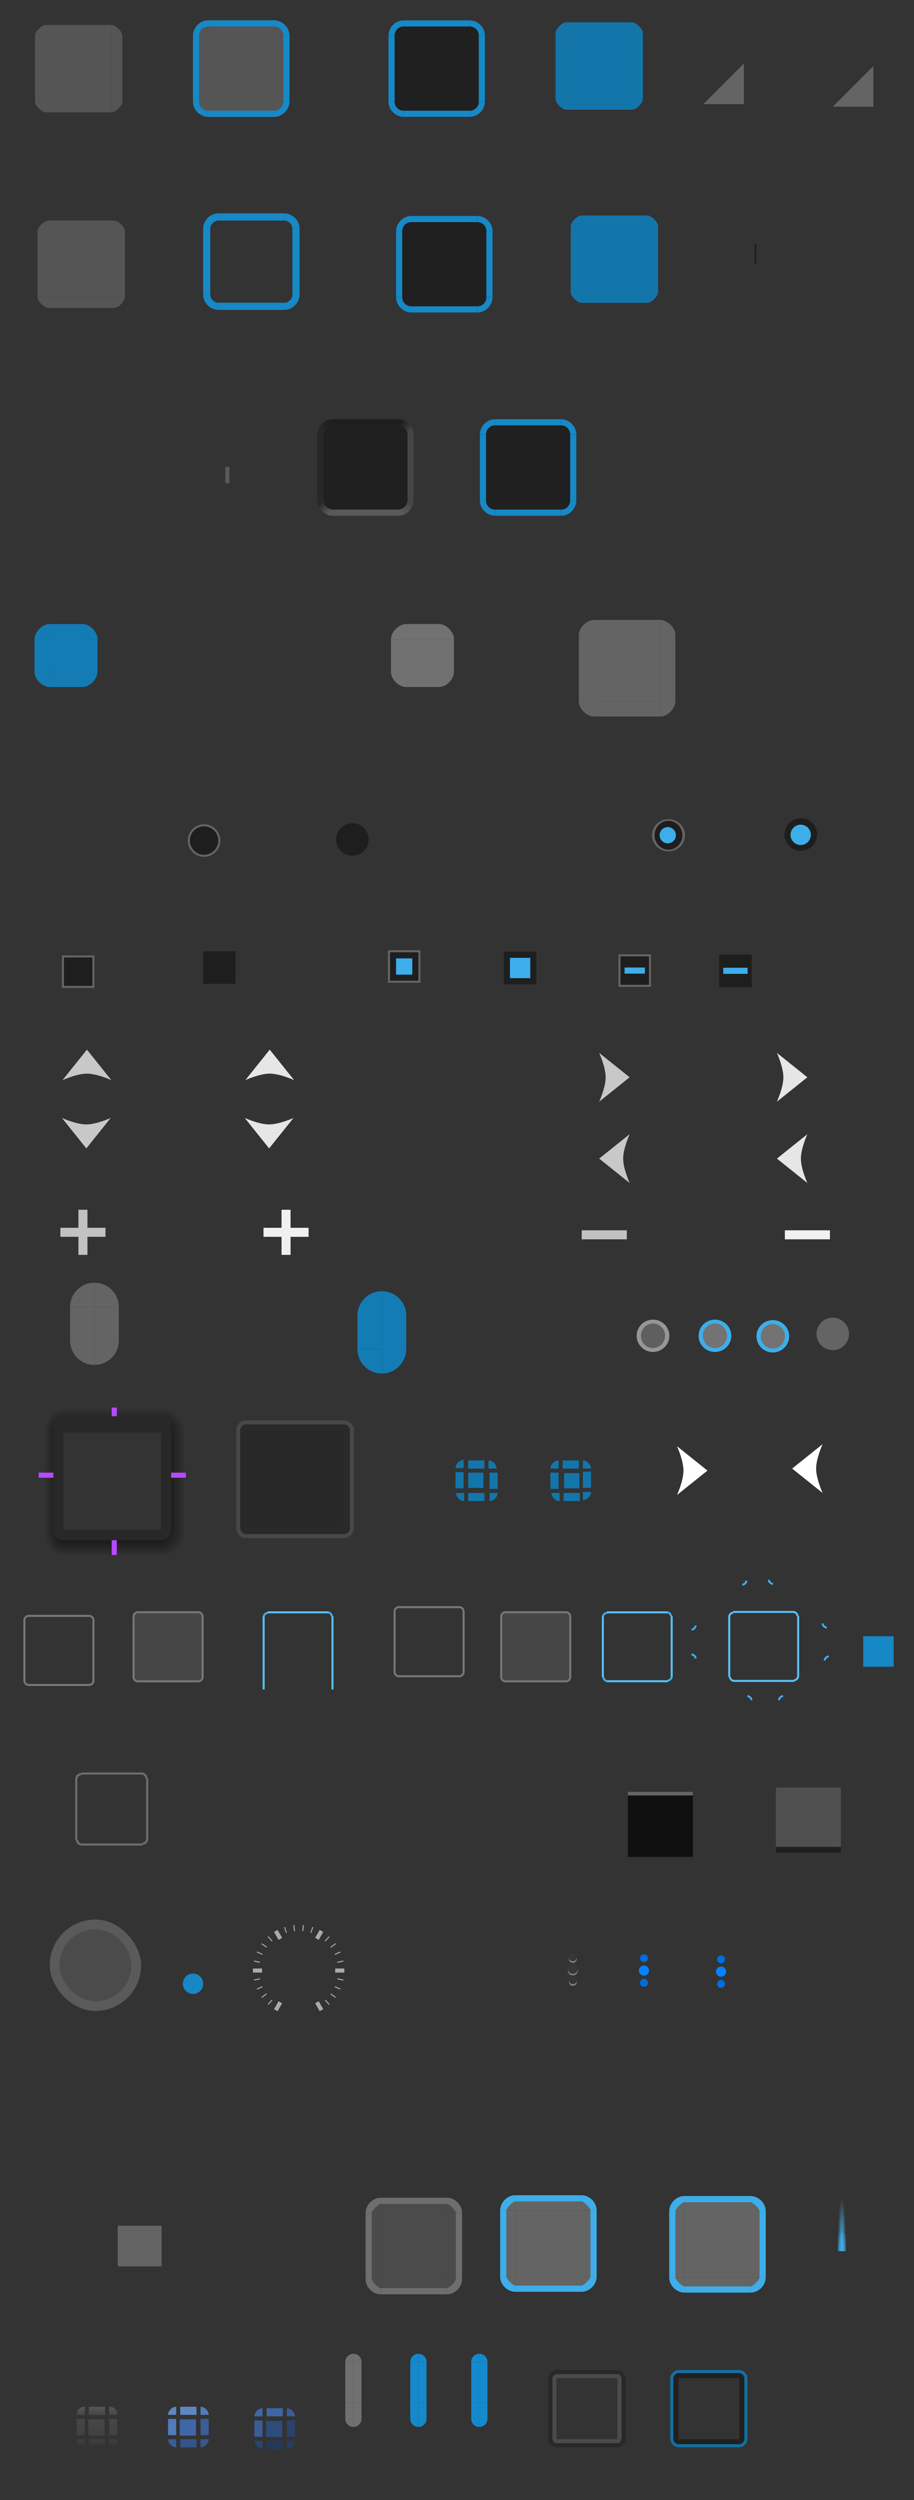 <svg width="450" version="1.0" xmlns="http://www.w3.org/2000/svg" height="1230" xmlns:xlink="http://www.w3.org/1999/xlink">
<rect width="100%" height="100%" fill="#333333" stroke="none"/>
<defs id="defs5">
<linearGradient xlink:href="#linearGradient8867" id="linearGradient9011" y1="27.362" x1="102.5" y2="38.362" gradientUnits="userSpaceOnUse" x2="102.5"/>
<linearGradient gradientTransform="matrix(0.221,0,0,1.032,291.517,837.098)" xlink:href="#linearGradient3976" id="linearGradient8053" y1="41" x1="410" y2="71.938" gradientUnits="userSpaceOnUse" x2="410"/>
<linearGradient id="linearGradient8922">
<stop offset="0" style="stop-color:#737373" id="stop8924"/>
<stop offset="1" style="stop-color:#a5a5a5" id="stop8926"/>
</linearGradient>
<linearGradient id="linearGradient6965">
<stop offset="0" style="stop-color:#666" id="stop6968"/>
<stop offset="0.05" style="stop-color:#666" id="stop3974"/>
<stop offset="0.06" style="stop-color:#101010" id="stop3972"/>
<stop offset="1" style="stop-color:#101010" id="stop6970"/>
</linearGradient>
<linearGradient gradientTransform="translate(-138.513,-971.738)" xlink:href="#linearGradient8867" id="linearGradient8893" y1="2171.795" x1="175.25" y2="2175.795" gradientUnits="userSpaceOnUse" x2="175.25"/>
<linearGradient xlink:href="#linearGradient4797" id="linearGradient4803" y1="930.719" x1="191.25" y2="926.25" x2="195.719" gradientUnits="userSpaceOnUse"/>
<linearGradient gradientTransform="translate(-30.999,7.25)" xlink:href="#linearGradient3837" id="linearGradient6750" y1="1137.5" x1="-73.001" y2="1145.247" gradientUnits="userSpaceOnUse" x2="-73.008"/>
<linearGradient gradientTransform="matrix(0.221,0,0,1.032,218.642,839.237)" xlink:href="#linearGradient6965" id="linearGradient8038" y1="41" x1="410" y2="72" gradientUnits="userSpaceOnUse" x2="410"/>
<linearGradient xlink:href="#linearGradient4773" id="linearGradient4779" y1="102.503" x1="246.781" y2="98.034" x2="251.25" gradientUnits="userSpaceOnUse"/>
<linearGradient xlink:href="#linearGradient4781" id="linearGradient4787" y1="98.034" x1="283.75" y2="102.503" x2="288.219" gradientUnits="userSpaceOnUse"/>
<linearGradient gradientTransform="translate(-138.513,-971.738)" xlink:href="#linearGradient8922" id="linearGradient8895" y1="2159.795" x1="176.25" y2="2155.795" gradientUnits="userSpaceOnUse" x2="176.25"/>
<linearGradient id="linearGradient6806">
<stop offset="0" id="stop6808"/>
<stop offset="0.488" id="stop6810"/>
<stop offset="1" style="stop-opacity:0" id="stop6812"/>
</linearGradient>
<linearGradient gradientTransform="translate(-31.007,7.247)" xlink:href="#linearGradient3837" id="linearGradient6752" y1="1084.5" x1="-78.001" y2="1084.5" gradientUnits="userSpaceOnUse" x2="-82.484"/>
<linearGradient xlink:href="#linearGradient4789" id="linearGradient4795" y1="926.25" x1="154.281" y2="930.719" x2="158.75" gradientUnits="userSpaceOnUse"/>
<linearGradient gradientTransform="translate(-30.999,7.25)" xlink:href="#linearGradient3837" id="linearGradient6754" y1="1076.5" x1="-25.001" y2="1073.25" gradientUnits="userSpaceOnUse" x2="-25"/>
<linearGradient gradientTransform="translate(-30.999,7.25)" xlink:href="#linearGradient3837" id="linearGradient6748" y1="1084.5" x1="-20" y2="1084.5" gradientUnits="userSpaceOnUse" x2="-12.75"/>
<linearGradient id="linearGradient6732">
<stop offset="0" id="stop6734"/>
<stop offset="0.714" id="stop6738"/>
<stop offset="1" style="stop-opacity:0" id="stop6736"/>
</linearGradient>
<linearGradient id="linearGradient4773">
<stop offset="0" style="stop-color:#282828" id="stop4775"/>
<stop offset="1" style="stop-color:#1e1e1e" id="stop4777"/>
</linearGradient>
<linearGradient id="linearGradient8946">
<stop offset="0" style="stop-color:#737373" id="stop8948"/>
<stop offset="1" style="stop-color:#5f5f5f" id="stop8950"/>
</linearGradient>
<linearGradient gradientTransform="translate(-138.513,-971.738)" xlink:href="#linearGradient8867" id="linearGradient9009" y1="2171.795" x1="192.25" y2="2175.795" x2="192.25" gradientUnits="userSpaceOnUse"/>
<linearGradient gradientTransform="translate(-138.513,-971.738)" xlink:href="#linearGradient8922" id="linearGradient8993" y1="2159.795" x1="182.25" y2="2155.795" x2="182.25" gradientUnits="userSpaceOnUse"/>
<linearGradient id="linearGradient4789">
<stop offset="0" style="stop-color:#282828" id="stop4791"/>
<stop offset="1" style="stop-color:#5a5a5a" id="stop4793"/>
</linearGradient>
<linearGradient id="linearGradient4781">
<stop offset="0" style="stop-color:#1e1e1e" id="stop4783"/>
<stop offset="1" style="stop-color:#464646" id="stop4785"/>
</linearGradient>
<linearGradient id="linearGradient3976">
<stop offset="0" style="stop-color:#505050" id="stop3978"/>
<stop offset="0.91" style="stop-color:#505050" id="stop3986"/>
<stop offset="0.92" style="stop-color:#1e1e1e" id="stop3990"/>
<stop offset="1" style="stop-color:#1e1e1e" id="stop3984"/>
</linearGradient>
<linearGradient id="linearGradient4797">
<stop offset="0" style="stop-color:#5a5a5a" id="stop4799"/>
<stop offset="1" style="stop-color:#464646" id="stop4801"/>
</linearGradient>
<linearGradient id="linearGradient9265">
<stop offset="0" style="stop-color:#3daee9" id="stop9267"/>
<stop offset="1" style="stop-color:#3daee9;stop-opacity:0" id="stop9269"/>
</linearGradient>
<linearGradient id="linearGradient8867">
<stop offset="0" style="stop-color:#5f5f5f" id="stop8869"/>
<stop offset="1" style="stop-color:#2d2d2d" id="stop8871"/>
</linearGradient>
<linearGradient gradientTransform="translate(-138.513,-971.738)" xlink:href="#linearGradient8946" id="linearGradient8981" y1="2161.795" x1="192.25" y2="2169.795" x2="192.25" gradientUnits="userSpaceOnUse"/>
<linearGradient gradientTransform="translate(-138.513,-971.738)" xlink:href="#linearGradient8922" id="linearGradient8997" y1="2159.795" x1="192.25" y2="2155.795" x2="192.25" gradientUnits="userSpaceOnUse"/>
<linearGradient xlink:href="#linearGradient8867" id="linearGradient9005" y1="32.862" x1="102.5" y2="32.862" x2="132.5" gradientUnits="userSpaceOnUse"/>
<linearGradient gradientTransform="translate(-138.513,-971.738)" xlink:href="#linearGradient8946" id="linearGradient8983" y1="2161.795" x1="176.25" y2="2169.795" x2="176.25" gradientUnits="userSpaceOnUse"/>
<linearGradient id="linearGradient3837">
<stop offset="0" id="stop3839"/>
<stop offset="1" style="stop-opacity:0" id="stop3841"/>
</linearGradient>
<linearGradient gradientTransform="translate(-138.513,-971.738)" xlink:href="#linearGradient8946" id="linearGradient8985" y1="2162" x1="182" y2="2170" x2="182" gradientUnits="userSpaceOnUse"/>
<radialGradient fx="-25.52" fy="1084.338" cx="-25" cy="1084.5" gradientTransform="matrix(3.379,-4.1453614e-6,3.8021654e-6,3.103,28.479,-2273.898)" xlink:href="#linearGradient6806" id="radialGradient6742" r="3.625" gradientUnits="userSpaceOnUse"/>
<radialGradient fx="582" fy="1472.419" cx="582" cy="1472.419" gradientTransform="matrix(1.5,3.5410978e-6,-1.3574198e-5,5.75,-458.48,-7358.903)" xlink:href="#linearGradient9265" id="radialGradient5033" r="2" gradientUnits="userSpaceOnUse"/>
<radialGradient fx="582" fy="1471.942" cx="582" cy="1471.942" gradientTransform="matrix(1,0,0,10.5,-167.5,-14353.179)" xlink:href="#linearGradient9265" id="radialGradient6490" r="2" gradientUnits="userSpaceOnUse"/>
<radialGradient fx="-25.355" fy="1134.057" cx="-25" cy="1132.5" gradientTransform="matrix(-0.002,3.516,-3.377,-0.002,3768.486,1230.089)" xlink:href="#linearGradient6806" id="radialGradient6744" r="3.625" gradientUnits="userSpaceOnUse"/>
<radialGradient fx="-74.047" fy="1086.887" cx="-73" cy="1084.5" gradientTransform="matrix(-0.002,-3.104,2.614,-0.002,-2939.287,867.165)" xlink:href="#linearGradient6732" id="radialGradient6740" r="3.625" gradientUnits="userSpaceOnUse"/>
<radialGradient fx="-74.273" fy="1132.891" cx="-73.001" cy="1132.5" gradientTransform="matrix(-2.623,-0.003,0.004,-3.517,-300.02,5122.786)" xlink:href="#linearGradient6806" id="radialGradient6746" r="3.625" gradientUnits="userSpaceOnUse"/>
</defs>
<g style="fill-rule:evenodd">
<g style="opacity:.8;fill:#e6e6e6" id="arrow-plus-normal" transform="matrix(1.256,1.256,-1.256,1.256,153.681,615.856)">
<rect width="2.5" x="-6.651" y="57.292" height="12.5" id="rect4530-1-3-5-3" transform="matrix(0.707,0.707,-0.707,0.707,0,0)"/>
<rect width="12.5" x="-11.651" y="62.292" height="2.5" id="rect4532-0-2-4-8" transform="matrix(0.707,0.707,-0.707,0.707,0,0)"/>
</g>
<g style="fill:#f0f0f0" id="arrow-plus-pressed" transform="matrix(1.256,1.256,-1.256,1.256,253.681,615.856)">
<rect width="2.5" x="-6.651" y="57.292" height="12.5" id="rect4530-1-3-5-3-0" transform="matrix(0.707,0.707,-0.707,0.707,0,0)"/>
<rect width="12.5" x="-11.651" y="62.292" height="2.5" id="rect4532-0-2-4-8-5" transform="matrix(0.707,0.707,-0.707,0.707,0,0)"/>
</g>
<g style="fill:#d2d2d2">
<g style="opacity:.8" id="arrow-minus-normal" transform="matrix(1.256,1.256,-1.256,1.256,410.36,617.092)">
<rect width="2.5" x="-6.651" y="57.292" height="12.5" style="fill:#e6e6e6" id="rect4530-1-3-5-3-10" transform="matrix(0.707,0.707,-0.707,0.707,0,0)"/>
<rect width="12.5" x="-11.651" y="62.292" height="2.5" style="opacity:0" id="rect4532-0-2-4-8-3" transform="matrix(0.707,0.707,-0.707,0.707,0,0)"/>
</g>
<g id="arrow-minus-pressed" transform="matrix(1.256,1.256,-1.256,1.256,510.36,617.092)">
<rect width="2.5" x="-6.651" y="57.292" height="12.5" style="fill:#f0f0f0" id="rect4530-1-3-5-3-0-4" transform="matrix(0.707,0.707,-0.707,0.707,0,0)"/>
<rect width="12.5" x="-11.651" y="62.292" height="2.5" style="opacity:0" id="rect4532-0-2-4-8-5-6" transform="matrix(0.707,0.707,-0.707,0.707,0,0)"/>
</g>
</g>
</g>
<g id="toolbar-handle" transform="translate(-323.565,88.25)">
<rect width="8" x="431.5" y="140.5" height="10" style="opacity:0" id="rect5536"/>
<rect width="2" x="-436.5" y="141.5" height="8" style="fill:#5a5a5a;fill-rule:evenodd" id="toolbar-handle0" transform="scale(-1,1)"/>
</g>
<g style="color:#000;stroke:#646464;fill:#1e1e1e">
<rect width="15" x="30.99" y="-485.542" height="15" id="checkbox-normal" transform="scale(1,-1)"/>
<path style="stroke-width:1.001" id="radio-normal" d="m 107.969,413.531 a 7.5,7.5 0 1,1 -15,0 7.5,7.5 0 1,1 15,0 z "/>
</g>
<g style="fill-rule:evenodd">
<rect width="4" x="37.737" y="1190.057" height="8" style="opacity:.3;fill:url(#linearGradient8983)" id="itemview-focused-left"/>
<rect width="4" x="53.737" y="1190.057" height="8" style="opacity:.3;fill:url(#linearGradient8981)" id="itemview-focused-right"/>
<path style="opacity:.3;fill:url(#linearGradient8997)" id="itemview-focused-topright" d="m 53.737,1184.057 c 2.5,0 4,1.5 4,4 h -4 z "/>
<path style="opacity:.3;fill:url(#linearGradient9009)" id="itemview-focused-bottomright" d="m 53.737,1200.057 4,0 c 0,2.5 -1.5,4 -4,4 z"/>
<path style="opacity:.3;fill:url(#linearGradient8893)" id="itemview-focused-bottomleft" d="m 37.737,1200.057 4,0 0,4 c -2.5,0 -4,-1.5 -4,-4 z"/>
<path style="opacity:.3;fill:url(#linearGradient8895)" id="itemview-focused-topleft" d="m 41.737,1184.057 0,4 -4,0 c 0,-2.5 1.5,-4 4,-4 z"/>
<rect width="8" x="43.737" y="1184.057" height="4" style="opacity:.3;fill:url(#linearGradient8993)" id="itemview-focused-top"/>
</g>
<g style="opacity:.3;fill:url(#linearGradient9005)" id="itemview-focused-bottom" transform="matrix(0.267,0,0,0.364,16.404,1190.107)">
<path style="fill:url(#linearGradient9011);fill-rule:evenodd" id="rect8801" d="m 102.5,27.362 30,0 0,11 -30,0 z "/>
</g>
<g style="fill-rule:evenodd">
<path style="opacity:.3;fill:url(#linearGradient8985)" id="itemview-focused" d="m 43.487,1190.262 8,0 0,8 -8,0 z"/>
<rect width="8" x="88.737" y="1184.057" height="4" style="fill:#5f86c1" id="itemview-pressed-top"/>
<rect width="8" x="88.737" y="1200.057" height="4" style="fill:#345588" id="itemview-pressed-bottom"/>
<path style="fill:#3f67a5" id="itemview-pressed" d="m 88.487,1190.262 8,0 0,8 -8,0 z"/>
<rect width="4" x="98.737" y="1190.057" height="8" style="fill:#395e97" id="itemview-pressed-right"/>
<path style="fill:#517bbb" id="itemview-pressed-topright" d="m 98.737,1184.057 c 2,0 4,2 4,4 h -4 z "/>
<path style="fill:#35588d" id="itemview-pressed-bottomright" d="m 98.737,1200.057 4,0 c 0,2 -2,4 -4,4 z"/>
<rect width="4" x="82.737" y="1190.057" height="8" style="fill:#517bbb" id="itemview-pressed-left"/>
<path style="fill:#5f86c1" id="itemview-pressed-topleft" d="m 86.737,1184.057 0,4 -4,0 c 0,-2 2,-4 4,-4 z"/>
<path style="fill:#395e97" id="itemview-pressed-bottomleft" d="m 82.737,1200.057 4,0 0,4 c -2,0 -4,-2 -4,-4 z"/>
</g>
<path style="fill:url(#linearGradient8053)" id="titlebar-normal" d="m 382,879.42 0,32 32,0 0,-32 z"/>
<path style="fill:url(#linearGradient8038)" id="titlebar-focused" d="m 309.124,881.559 0,32 32,0 0,-32 z"/>
<g style="fill-rule:evenodd">
<rect width="15" x="425" y="805" height="15" style="fill:#1688c6" id="tab-tear"/>
<g id="dial" transform="matrix(0.957,0,0,0.957,-66.359,745.926)">
<rect width="47" x="94.935" y="207.362" rx="23.5" height="47" style="fill:#5a5a5a" id="rect5451-4"/>
<rect width="37" x="99.935" y="212.362" rx="18.5" height="37" style="fill:#4b4b4b" id="rect5485-54"/>
</g>
<g style="fill:#fff" id="dial-notches" transform="translate(-77.964,279.465)">
<rect width="45" x="202.5" y="667.5" height="45" style="opacity:0" id="rect6567"/>
<g style="fill:#aaa" id="g138">
<path id="dial-notches0" d="m 214.625,670 -1.75,1 2.25,3.906 1.75,-1 -2.25,-3.906 z m 20.75,0 -2.25,3.906 1.75,1 2.25,-3.906 -1.75,-1 z m -32.875,19 0,2 4.5,0 0,-2 -4.5,0 z m 40.5,0 0,2 4.5,0 0,-2 -4.5,0 z m -27.875,16.094 -2.25,3.906 1.75,1 2.25,-3.906 -1.75,-1 z m 19.75,0 -1.75,1 2.25,3.906 1.75,-1 -2.25,-3.906 z"/>
<path id="path6572" d="m 222.906,667.594 -.5,.062 .312,2.969 .5,-.031 -.312,-3 z  m 4.188,0 -.312,3 .5,.031 .312,-2.969 -.5,-.062 z  m -8.812,.938 -.469,.156 .938,2.844 .469,-.156 -.938,-2.844 z  m 13.438,0 -.938,2.844 .469,.156 .938,-2.844 -.469,-.156 z  m -21.594,4.594 -.375,.312 2.031,2.25 .344,-.344 -2,-2.219 z  m 29.75,0 -2,2.219 .344,.344 2.031,-2.25 -.375,-.312 z  m -32.938,3.438 -.281,.406 2.406,1.781 .312,-.406 -2.438,-1.781 z  m 36.125,0 -2.438,1.781 .312,.406 2.406,-1.781 -.281,-.406 z  m -38.5,4.062 -.219,.438 2.75,1.25 .188,-.469 -2.719,-1.219 z  m 40.875,0 -2.719,1.219 .188,.469 2.75,-1.25 -.219,-.438 z  m -42.406,4.438 -.094,.5 2.938,.625 .094,-.5 -2.938,-.625 z  m 43.938,0 -2.938,.625 .094,.5 2.938,-.625 -.094,-.5 z  m -41.094,8.75 -2.938,.625 .094,.5 2.938,-.625 -.094,-.5 z  m 38.25,0 -.094,.5 2.938,.625 .094,-.5 -2.938,-.625 z  m -37.031,3.875 -2.75,1.25 .219,.438 2.719,-1.219 -.188,-.469 z  m 35.812,0 -.188,.469 2.719,1.219 .219,-.438 -2.75,-1.25 z  m -33.844,3.562 -2.406,1.781 .281,.406 2.438,-1.781 -.312,-.406 z  m 31.875,0 -.312,.406 2.438,1.781 .281,-.406 -2.406,-1.781 z  m -29.156,3.062 -2.031,2.25 .375,.312 2,-2.219 -.344,-.344 z  m 26.438,0 -.344,.344 2,2.219 .375,-.312 -2.031,-2.25 z "/>
</g>
</g>
<rect width="8" x="163.571" y="1040" height="13" style="opacity:0;fill:#636363" id="grip-normal"/>
<g id="splitter-grip-normal" transform="translate(-52.964,-263.036)">
<path style="fill:#828282" id="path3769" d="m 337.5,1232.386 c 0,1.381 -1.119,2.5 -2.5,2.5 -1.381,0 -2.5,-1.119 -2.5,-2.5 0,-1.381 1.119,-2.5 2.5,-2.5 1.381,0 2.5,1.119 2.5,2.5 z"/>
<path style="fill:#373737" id="path3771" d="m 337.5,1231.614 c 0,1.381 -1.119,2.5 -2.5,2.5 -1.381,0 -2.5,-1.119 -2.5,-2.5 0,-1.381 1.119,-2.5 2.5,-2.5 1.381,0 2.5,1.119 2.5,2.5 z"/>
<path style="fill:#828282" id="path3773" d="m 336.964,1226.73 c 0,1.085 -0.879,1.964 -1.964,1.964 -1.085,0 -1.964,-0.879 -1.964,-1.964 0,-1.085 0.879,-1.964 1.964,-1.964 1.085,0 1.964,0.879 1.964,1.964 z"/>
<path style="fill:#373737" id="path3775" d="m 336.964,1225.964 c 0,1.085 -0.879,1.964 -1.964,1.964 -1.085,0 -1.964,-0.879 -1.964,-1.964 0,-1.085 0.879,-1.964 1.964,-1.964 1.085,0 1.964,0.879 1.964,1.964 z"/>
<path style="fill:#828282" id="path3777" d="m 336.964,1238.036 c 0,1.085 -0.879,1.964 -1.964,1.964 -1.085,0 -1.964,-0.879 -1.964,-1.964 0,-1.085 0.879,-1.964 1.964,-1.964 1.085,0 1.964,0.879 1.964,1.964 z"/>
<path style="fill:#373737" id="path3779" d="m 336.964,1237.25 c 0,1.085 -0.879,1.964 -1.964,1.964 -1.085,0 -1.964,-0.879 -1.964,-1.964 0,-1.085 0.879,-1.964 1.964,-1.964 1.085,0 1.964,0.879 1.964,1.964 z"/>
</g>
<path style="opacity:.92;fill:#282828" id="menu-normal" d="m 121.258,703.753 48,0 0,48 -48,0 z"/>
</g>
<g style="opacity:.92" id="menu-normal-top" transform="translate(111.257,-386.247)">
<path style="opacity:.92;fill:#282828;fill-rule:evenodd" id="menu-normal-top0" d="m 10.001,1085 48,0 0,5 -48,0 z"/>
<path style="opacity:.4;fill:#7d7d7d;color:#000" id="path6502" d="m 10,1085 0,2 48,0 0,-2 -48,0 z"/>
</g>
<g style="opacity:.92" id="menu-normal-left" transform="translate(111.257,-386.247)">
<rect width="5" x="5" y="1090" height="48" style="opacity:.92;fill:#282828;fill-rule:evenodd" id="menu-normal-left0"/>
<path style="opacity:.4;fill:#7d7d7d;color:#000" id="path6500" d="m 5,1090 0,48 2,0 0,-48 -2,0 z"/>
</g>
<g style="opacity:.92" id="menu-normal-right" transform="translate(111.257,-386.247)">
<rect width="5" x="58" y="1090" height="48" style="opacity:.92;fill:#282828;fill-rule:evenodd" id="menu-normal-right0"/>
<path style="opacity:.4;fill:#7d7d7d;color:#000" id="path6498" d="m 61,1090 0,48 2,0 0,-48 -2,0 z"/>
</g>
<g style="opacity:.92" id="menu-normal-bottom" transform="translate(111.257,-386.247)">
<g style="fill:#1e1e1e" id="menu-normal-bottom0" transform="matrix(1.6,0,0,0.455,-154,1125.562)">
<rect width="30" x="102.5" y="27.362" height="11" style="opacity:.92;fill:#282828;fill-rule:evenodd" id="rect14386"/>
</g>
<path style="opacity:.4;fill:#7d7d7d;color:#000" id="path6479" d="m 10,1141 0,2 48,0 0,-2 -48,0 z"/>
</g>
<g style="opacity:.92" id="menu-normal-topleft" transform="translate(111.257,-386.247)">
<path style="opacity:.92;fill:#282828;fill-rule:evenodd" id="menu-normal-topleft0" d="m 10,1085 c -2.77,0 -5,2.23 -5,5 h 5 v -5 z "/>
<path style="opacity:.4;fill:#7d7d7d;color:#000" id="path6494" d="m 10,1085 c -2.753,0 -5,2.247 -5,5 h 2 c 0,-1.679 1.321,-3 3,-3 v -2 z "/>
</g>
<g style="opacity:.92" id="menu-normal-topright" transform="translate(111.257,-386.247)">
<path style="opacity:.92;fill:#282828;fill-rule:evenodd" id="menu-normal-topright0" d="m 58,1085 0,5 5,0 c 0,-2.77 -2.23,-5 -5,-5 z"/>
<path style="opacity:.4;fill:#7d7d7d;color:#000" id="path6492" d="m 58,1085 0,2 c 1.679,0 3,1.321 3,3 h 2 c 0,-2.753 -2.247,-5 -5,-5 z "/>
</g>
<g style="opacity:.92" id="menu-normal-bottomleft" transform="translate(111.257,-386.247)">
<path style="opacity:.92;fill:#282828;fill-rule:evenodd" id="menu-normal-bottomleft0" d="m 5,1138 c 0,2.77 2.23,5 5,5 v -5 h -5 z "/>
<path style="opacity:.4;fill:#7d7d7d;color:#000" id="path6490" d="m 5,1138 c 0,2.753 2.247,5 5,5 v -2 c -1.679,0 -3,-1.321 -3,-3 h -2 z "/>
</g>
<g style="opacity:.92" id="menu-normal-bottomright" transform="translate(111.257,-386.247)">
<path style="opacity:.92;fill:#282828;fill-rule:evenodd" id="menu-normal-bottomright0" d="m 58,1138 0,5 c 2.77,0 5,-2.23 5,-5 h -5 z "/>
<path style="opacity:.4;fill:#7d7d7d;color:#000" id="path6481" d="m 61,1138 c 0,1.679 -1.321,3 -3,3 v 2 c 2.753,0 5,-2.247 5,-5 h -2 z "/>
</g>
<g style="fill-rule:evenodd" id="splitter-grip-focused" transform="translate(92.036,279.464)">
<path style="fill:#0582ff" id="path5872" d="m 227.5,690 c 0,1.381 -1.119,2.5 -2.5,2.5 -1.381,0 -2.5,-1.119 -2.5,-2.5 0,-1.381 1.119,-2.5 2.5,-2.5 1.381,0 2.5,1.119 2.5,2.5 z"/>
<g style="fill:#006edc" id="g5843">
<path id="path5876" d="m 226.964,683.964 c 0,1.085 -0.879,1.964 -1.964,1.964 -1.085,0 -1.964,-0.879 -1.964,-1.964 0,-1.085 0.879,-1.964 1.964,-1.964 1.085,0 1.964,0.879 1.964,1.964 z"/>
<path id="path5880" d="m 226.964,696.036 c 0,1.085 -0.879,1.964 -1.964,1.964 -1.085,0 -1.964,-0.879 -1.964,-1.964 0,-1.085 0.879,-1.964 1.964,-1.964 1.085,0 1.964,0.879 1.964,1.964 z"/>
</g>
</g>
<g id="arrow-up-normal" transform="translate(22.798,-71.601)">
<rect width="24" x="-607.493" y="8" height="24" style="opacity:0;fill:#fff" id="rect6725" transform="matrix(0,-1,1,0,0,0)"/>
<path style="fill:#c8c8c8" id="path6728" d="m 8,602.986 12,-14.986 12,14.986 c 0,0 -7,-3.186 -12,-3.186 -5,0 -12,3.186 -12,3.186 z "/>
</g>
<g id="arrow-up-pressed" transform="translate(22.798,-71.601)">
<rect width="24" x="-607.493" y="98" height="24" style="opacity:0;fill:#fff" id="rect6747" transform="matrix(0,-1,1,0,0,0)"/>
<path style="fill:#e6e6e6" id="path6749" d="m 98,602.986 12,-14.986 l 12,14.986 c 0,0 -7,-3.186 -12,-3.186 -5,0 -12,3.186 -12,3.186 z "/>
</g>
<g style="color:#000">
<g style="fill-rule:evenodd">
<g id="menu-shadow-top" transform="translate(135.257,-386.997)">
<path style="opacity:.92;fill:#282828" id="path6514" d="m -104.007,1083.747 h 48 v 8 h -48 z "/>
<path style="opacity:.25;fill:url(#linearGradient6754)" id="path6693" d="m -104.007,1079.497 -9e-5,4.25 h 48 v -4.25 z"/>
</g>
<g id="menu-shadow-left" transform="translate(135.257,-386.997)">
<rect width="5" x="-109.007" y="1091.747" height="48" style="opacity:.92;fill:#282828" id="rect6520"/>
<path style="opacity:.35;fill:url(#linearGradient6752)" id="path6691" d="m -116.257,1091.747 v 48 h 7.25 v -48 z "/>
</g>
<g id="menu-shadow-right" transform="translate(135.257,-386.997)">
<rect width="5" x="-56.007" y="1091.747" height="48" style="opacity:.92;fill:#282828" id="rect6526"/>
<path style="opacity:.4;fill:url(#linearGradient6748)" id="path6689" d="m -51.007,1091.747 v 48 h 7.25 v -48 z "/>
</g>
<g id="menu-shadow-bottom" transform="translate(135.257,-386.997)">
<rect width="48" x="-104.007" y="1139.747" height="5" style="opacity:.92;fill:#282828" id="rect6534"/>
<path style="opacity:.5;fill:url(#linearGradient6750)" id="path6646" d="m -104.007,1144.747 -0,7.25 h 48 l 0,-7.25 z "/>
</g>
<g id="menu-shadow-topleft" transform="translate(135.257,-386.997)">
<path style="opacity:.92;fill:#282828" id="path6540" d="m -104.007,1083.747 c -2.757,-2e-4 -5,2 -4.993,4.764 l -0.007,3.236 h 5 z"/>
<path style="opacity:.35;fill:url(#radialGradient6740)" id="path6705" d="m -116.249,1079.5 v 12.25 h 7.242 l .008,-3.236 c 0.007,-2.764 2.234,-4.768 4.992,-4.764 l .008,-4.247 z "/>
</g>
<g id="menu-shadow-topright" transform="translate(135.257,-386.997)">
<path style="opacity:.92;fill:#282828" id="path6546" d="m -56.007,1083.748 0,7.998 h 5.007 v -3.239 c -0.007,-2.764 -2.264,-4.766 -5.007,-4.763 z "/>
<path style="opacity:.39;fill:url(#radialGradient6742)" id="path6700" d="m -55.999,1079.5 -.008,4.247 c 2.742,0 5.008,2 5.008,4.764 v 3.239 h 7.25 v -12.25 z "/>
</g>
<g id="menu-shadow-bottomleft" transform="translate(135.257,-386.997)">
<path style="opacity:.92;fill:#282828" id="path6552" d="m -109.007,1139.747 c 0,2.77 2.23,5 5,5 v -5 z "/>
<path style="opacity:.49;fill:url(#radialGradient6746)" id="path6697" d="m -116.257,1139.747 v 12.25 h 12.25 v -7.25 c -2.77,0 -5,-2.23 -5,-5 z "/>
</g>
<g id="menu-shadow-bottomright" transform="translate(135.257,-386.997)">
<path style="opacity:.92;fill:#282828" id="path6559" d="m -56.007,1139.747 0,5 c 2.77,0 5,-2.23 5,-5 z "/>
<path style="opacity:.49;fill:url(#radialGradient6744)" id="rect6587" d="m -51.007,1139.747 c 0,2.77 -2.23,5 -5,5 v 7.25 h 12.258 l -.008,-12.253 z "/>
</g>
</g>
<g style="fill:#1e1e1e">
<path id="radio-focused" d="m 181.5,413 a 8,8 0 1,1 -16,0 8,8 0 1,1 16,0 z "/>
<rect width="16" x="100" y="-484" height="16" id="checkbox-focused" transform="scale(1,-1)"/>
</g>
<g style="fill:#b74aff">
<rect width="2.5" x="55" y="757.75" height="7.25" id="menu-shadow-hint-bottom"/>
<rect width="2.5" x="55" y="692.5" height="4.25" id="menu-shadow-hint-top"/>
<rect width="2.5" x="-727" y="84.25" height="7.25" id="menu-shadow-hint-right" transform="rotate(-90)"/>
<rect width="2.5" x="-727" y="19" height="7.25" id="menu-shadow-hint-left" transform="rotate(-90)"/>
</g>
</g>
<path style="fill:#555;fill-rule:evenodd" id="button-normal" d="m 22.5,17.505 0,32.5 32.5,0 0,-32.5 -32.5,0 z "/>
<g style="fill-rule:evenodd" id="button-normal-left" transform="translate(-6.25,-31.247)">
<path style="fill:#4b4b4b;fill-opacity:0" id="path4862" d="m 21.25,48.747 0,32.5 2.25,0 c -0.007,-0.134 0,-0.27 0,-0.406 v -31.688 c 0,-0.136 -0.007,-0.272 0,-0.406 h -2.25 z "/>
<path style="fill:#555" id="path4928" d="m 17.25,17.5 0,32.5 5.25,0 0,-32.5 z" transform="translate(6.25,31.247)"/>
</g>
<g id="button-normal-topleft">
<rect width="7.5" x="15" y="10" height="7.5" style="fill:#4b4b4b;fill-opacity:0" id="rect4907"/>
<path style="fill:#555;fill-rule:evenodd" id="path4968" d="m 22.5,12.25 c -2,0.026 -5.213,3.25 -5.25,5.25 h 5.25 z "/>
</g>
<path style="fill:#555;fill-rule:evenodd" id="button-focused" d="m 102.5,17.503 0,32.5 32.5,0 0,-32.5 -32.5,0 z "/>
<path style="fill:#202020;fill-rule:evenodd" id="button-pressed" d="m 198.75,17.503 0,32.5 32.5,0 0,-32.5 -32.5,0 z "/>
<g id="button-focused-left" transform="translate(73.75,-31.248)">
<path style="fill:#555;fill-rule:evenodd" id="path8668" d="m 28.75,81.252 0,-32.5 -7.5,0 0,32.5 7.5,0 z "/>
<path style="fill:#1689c6;color:#000" id="path8670" d="m 21.25,48.752 0,32.5 3.031,0 0,-32.5 z "/>
</g>
<g id="button-focused-topleft" transform="translate(73.75,-31.248)">
<path style="fill:#555;fill-rule:evenodd" id="path8680" d="m 28.75,41.252 c -3.81,0 -7.5,3.69 -7.5,7.5 h 7.5 v -7.5 z "/>
<path style="fill:#1689c6;color:#000" id="path8682" d="m 28.75,41.252 c -4.008,-0.015 -7.471,3.47 -7.5,7.5 h 3.031 c -0.005,-2.516 1.975,-4.496 4.469,-4.469 z "/>
</g>
<g id="button-pressed-left" transform="translate(170,-31.248)">
<path style="fill:#202020;fill-rule:evenodd" id="path8719" d="m 28.75,81.252 0,-32.5 -7.5,0 0,32.5 7.5,0 z "/>
<path style="fill:#1689c6;color:#000" id="path8721" d="m 21.25,48.752 0,32.5 3.031,0 0,-32.5 z "/>
</g>
<g id="button-pressed-topleft" transform="translate(170,-31.248)">
<path style="fill:#202020;fill-rule:evenodd" id="path8731" d="m 28.75,41.252 c -3.81,0 -7.5,3.69 -7.5,7.5 h 7.5 v -7.5 z "/>
<path style="fill:#1689c6;color:#000" id="path8733" d="m 28.75,41.252 c -4.008,-0.015 -7.471,3.47 -7.5,7.5 h 3.031 c -0.005,-2.516 1.975,-4.496 4.469,-4.469 z "/>
</g>
<g style="fill-rule:evenodd">
<rect width="8" x="131.25" y="1184.795" height="4" style="fill:#3e67a6" id="itemview-toggled-top"/>
<rect width="8" x="131.25" y="1200.795" height="4" style="fill:#233a5d" id="itemview-toggled-bottom"/>
<path style="fill:#2e4c7a" id="itemview-toggled" d="m 131,1191 8,0 0,8 -8,0 z"/>
<rect width="4" x="141.25" y="1190.795" height="8" style="fill:#29436b" id="itemview-toggled-right"/>
<path style="fill:#395e97" id="itemview-toggled-topright" d="m 141.25,1184.795 c 2,0 4,2 4,4 h -4 z "/>
<path style="fill:#253d61" id="itemview-toggled-bottomright" d="m 141.25,1200.795 4,0 c 0,2 -2,4 -4,4 z"/>
<rect width="4" x="125.25" y="1190.795" height="8" style="fill:#395e97" id="itemview-toggled-left"/>
<path style="fill:#3e67a6" id="itemview-toggled-topleft" d="m 129.25,1184.795 0,4 -4,0 c 0,-2 2,-4 4,-4 z"/>
<path style="fill:#29436b" id="itemview-toggled-bottomleft" d="m 125.25,1200.795 4,0 0,4 c -2,0 -4,-2 -4,-4 z"/>
</g>
<g style="fill:#3daee9;fill-rule:evenodd" id="group-normal-left" transform="matrix(0.667,0,0,1,-30.667,-243.5)">
<rect width="6" x="-106" y="-1148.5" height="30" style="fill-opacity:0" id="rect5991" transform="scale(-1,-1)"/>
<rect width="1.5" x="101.5" y="1118.5" height="30" style="fill:#6e6e6e" id="rect5993"/>
</g>
<g style="fill:#3daee9" id="group-normal-topleft" transform="matrix(0.667,0,0,0.667,-30.667,129.333)">
<rect width="6" x="-106" y="-1118.5" height="6" style="fill-rule:evenodd;fill-opacity:0" id="rect6009" transform="scale(-1,-1)"/>
<path style="fill:#6e6e6e" id="path6011" d="m 106,1114 c -2.625,0 -4.5,1.957 -4.5,4.5 h 1.5 c 0,-1.673 1.357,-3 3,-3 z"/>
</g>
<g id="lineedit-normal-left" transform="translate(4.935,-680)">
<path style="fill:#202020;fill-rule:evenodd" id="path3879" d="m 158.75,926.25 0,-32.5 -7.5,0 0,32.5 7.5,0 z"/>
<path style="fill:#282828;color:#000" id="path4752" d="m 151.25,893.75 0,32.5 3.031,0 0,-32.5 z "/>
</g>
<g id="lineedit-normal-right" transform="translate(4.935,-680)">
<path style="fill:#202020;fill-rule:evenodd" id="path3873" d="m 191.25,893.75 0,32.5 7.5,0 0,-32.5 -7.5,0 z"/>
<path style="fill:#464646;color:#000" id="path4750" d="m 195.719,893.75 0,32.5 3.031,0 0,-32.5 z "/>
</g>
<g id="lineedit-normal-bottom" transform="translate(4.935,-680)">
<path style="fill:#202020;fill-rule:evenodd" id="path3841" d="m 191.25,926.25 -32.5,0 0,7.5 32.5,0 0,-7.5 z"/>
<path style="fill:#5a5a5a;color:#000" id="path4724" d="m 158.75,930.719 0,3.031 32.5,0 0,-3.031 z "/>
</g>
<g id="lineedit-normal-bottomleft" transform="translate(4.935,-680)">
<path style="fill:#202020;fill-rule:evenodd" id="path3845" d="m 151.25,926.25 c 0,3.721 3.69,7.5 7.5,7.5 v -7.5 h -7.5 z "/>
<path style="fill:url(#linearGradient4795);color:#000" id="path4742" d="m 151.25,926.25 c 0.206,4.03 3.47,7.294 7.5,7.5 v -3.031 c -2.406,-0.194 -4.275,-2.063 -4.469,-4.469 h -3.031 z "/>
</g>
<g id="lineedit-normal-bottomright" transform="translate(4.935,-680)">
<path style="fill:#202020;fill-rule:evenodd" id="path3843" d="m 191.25,926.25 0,7.5 c 3.721,0 7.5,-3.867 7.5,-7.5 h -7.5 z "/>
<path style="fill:url(#linearGradient4803);color:#000" id="rect3937" d="m 195.719,926.25 c -0.194,2.406 -2.063,4.275 -4.469,4.469 v 3.031 c 4.03,-0.206 7.294,-3.47 7.5,-7.5 h -3.031 z "/>
</g>
<g id="lineedit-normal-top" transform="translate(-87.565,111.247)">
<path style="fill:#202020;fill-rule:evenodd" id="path3983" d="m 251.25,95.003 0,7.5 32.5,0 0,-7.5 -32.5,0 z"/>
<path style="fill:#1e1e1e;color:#000" id="path4754" d="m 251.25,95.003 0,3.031 32.5,0 0,-3.031 z "/>
</g>
<g id="lineedit-normal-topleft" transform="translate(-87.565,111.247)">
<path style="fill:#202020;fill-rule:evenodd" id="path3989" d="m 251.25,95.003 c -3.81,0 -7.5,3.69 -7.5,7.5 h 7.5 v -7.5 z "/>
<path style="fill:url(#linearGradient4779);color:#000" id="path4746" d="m 251.25,95.003 c -4.03,0.206 -7.294,3.47 -7.5,7.5 h 3.031 c 0.194,-2.406 2.063,-4.275 4.469,-4.469 v -3.031 z "/>
</g>
<g id="lineedit-normal-topright" transform="translate(-87.565,111.247)">
<path style="fill:#202020;fill-rule:evenodd" id="path3993" d="m 283.75,95.003 0,7.5 7.5,0 c 0,-3.81 -3.779,-7.5 -7.5,-7.5 z"/>
<path style="fill:url(#linearGradient4787);color:#000" id="path4744" d="m 283.75,95.003 0,3.031 c 2.406,0.194 4.275,2.063 4.469,4.469 h 3.031 c -0.206,-4.03 -3.47,-7.294 -7.5,-7.5 z "/>
</g>
<path style="fill:#5f5f5f;fill-rule:evenodd;stroke:#969696;stroke-width:3.745" id="slidercursor-normal" d="m 287.5,718.75 a 12.5,13.75 0 1 1 -25,0 12.5,13.75 0 1 1 25,0 z" transform="matrix(0.56,0,0,0.509,167.497,291.335)"/>
<path style="fill:#737373;fill-rule:evenodd;stroke:#3daee9;stroke-width:3.745" id="slidercursor-focused" d="m 287.5,718.75 a 12.5,13.75 0 1 1 -25,0 12.5,13.75 0 1 1 25,0 z" transform="matrix(0.56,0,0,0.509,197.997,291.335)"/>
<g style="fill-rule:evenodd">
<path style="fill:#646464" id="slidercursor-disabled" d="m 418,656.25 a 8,8 0 0,1 -16,0 8,8 0 1,1 16,0 z "/>
<path style="fill:#4b4b4b" id="scrollbarslider-normal" d="m 187.5,1088.75 0,32.5 32.5,0 0,-32.5 -32.5,0 z"/>
</g>
<g id="scrollbarslider-normal-left" transform="translate(158.75,1039.998)">
<path style="fill:#4b4b4b;fill-rule:evenodd" id="path6000" d="m 28.75,81.252 0,-32.5 -7.5,0 0,32.5 7.5,0 z "/>
<path style="fill:#6e6e6e;color:#000" id="path6002" d="m 21.25,48.752 0,32.5 3.031,0 0,-32.5 z "/>
</g>
<g id="scrollbarslider-normal-topleft" transform="translate(158.75,1039.998)">
<path style="fill:#4b4b4b;fill-rule:evenodd" id="path6012" d="m 28.75,41.252 c -3.81,0 -7.5,3.69 -7.5,7.5 h 7.5 v -7.5 z "/>
<path style="fill:#6e6e6e;color:#000" id="path6014" d="m 28.75,41.252 c -4.008,-0.015 -7.471,3.47 -7.5,7.5 l 3.031,0 C 24.308,47.5 27.5,44.287 28.75,44.283 z"/>
</g>
<path style="fill:#646464;fill-rule:evenodd" id="scrollbarslider-focused" d="m 253.75,1087.5 0,32.5 32.5,0 0,-32.5 -32.5,0 z"/>
<g id="scrollbarslider-focused-left" transform="translate(225.003,1038.748)">
<path style="fill:#646464;fill-rule:evenodd" id="path6050" d="m 28.75,81.252 0,-32.5 -7.5,0 0,32.5 7.5,0 z "/>
<path style="fill:#3daee9;color:#000" id="path6052" d="m 21.25,48.752 0,32.5 3.031,0 0,-32.5 z "/>
</g>
<g id="scrollbarslider-focused-topleft" transform="translate(225,1038.748)">
<path style="fill:#646464;fill-rule:evenodd" id="path6062" d="m 28.75,41.252 c -3.81,0 -7.5,3.69 -7.5,7.5 h 7.5 v -7.5 z "/>
<path style="fill:#3daee9;color:#000" id="path6064" d="m 28.75,41.252 c -4.008,-0.015 -7.471,3.47 -7.5,7.5 l 3.031,0 C 24.308,47.5 27.5,44.287 28.75,44.283 z"/>
</g>
<rect width="16" x="24.5" y="314.5" height="16" style="fill:#147cb4" id="progress-pattern-normal" d="m 495.503,453.859 -1173.017,0 m 1176.017,3 -1173.017,0 m 1176.017,3 -1173.017,0 m 1176.017,3 -1173.017,0 m 1164.017,-9 9,9 m -400.006,-9 9,9 m -400.006,-9 9,9 m -400.006,-9 9,9"/>
<rect width="16" x="200" y="314.5" height="16" style="fill:#717171" id="progress-pattern-disabled" d="m 495.503,453.859 -1173.017,0 m 1176.017,3 -1173.017,0 m 1176.017,3 -1173.017,0 m 1176.017,3 -1173.017,0 m 1164.017,-9 9,9 m -400.006,-9 9,9 m -400.006,-9 9,9 m -400.006,-9 9,9"/>
<rect width="32.5" x="292.5" y="312.5" height="32.5" style="fill:#646464" id="progress-normal"/>
<g style="fill:#646464;fill-rule:evenodd" id="progress-normal-left" transform="translate(42.5,143.75)">
<path id="path9213" d="m 250,201.25 0,-32.5 -7.5,0 0,32.5 7.5,0 z"/>
<rect width="7.5" x="-250" y="-201.25" height="32.5" style="opacity:.4" id="rect9215" transform="scale(-1,-1)"/>
</g>
<g style="fill:#646464;fill-rule:evenodd" id="progress-normal-topleft" transform="translate(42.5,143.75)">
<path id="path9225" d="m 250,168.75 0,-7.5 c -3.721,0 -7.5,3.867 -7.5,7.5 h 7.5 z"/>
<path style="opacity:.4" id="path9227" d="m 250,168.75 0,-7.5 c -3.721,0 -7.5,3.867 -7.5,7.5 h 7.5 z"/>
</g>
<rect width="7.5" x="17" y="314.5" height="16" style="fill:#147cb4" id="progress-pattern-normal-left" d="m 495.503,453.859 -1173.017,0 m 1176.017,3 -1173.017,0 m 1176.017,3 -1173.017,0 m 1176.017,3 -1173.017,0 m 1164.017,-9 9,9 m -400.006,-9 9,9 m -400.006,-9 9,9 m -400.006,-9 9,9"/>
<g style="fill:#717171">
<g style="fill-rule:evenodd">
<path id="progress-pattern-disabled-top" d="m 200,314.5 16,0 0,-7.5 -16,0 0,7.5 z"/>
<path id="progress-pattern-disabled-bottom" d="m 216,338 0,-7.5 -16,0 0,7.5 16,0 z"/>
<path id="progress-pattern-disabled-bottomleft" d="m 200,338 0,-7.5 -7.5,0 c 0,3.81 3.779,7.5 7.5,7.5 z"/>
<path id="progress-pattern-disabled-topleft" d="m 200,314.5 0,-7.5 c -3.721,0 -7.5,3.867 -7.5,7.5 h 7.5 z "/>
<path id="progress-pattern-disabled-bottomright" d="m 216,338 c 3.81,0 7.5,-3.69 7.5,-7.5 h -7.5 v 7.5 z "/>
<path id="progress-pattern-disabled-topright" d="m 223.5,314.5 c 0,-3.721 -3.69,-7.5 -7.5,-7.5 v 7.5 h 7.5 z "/>
</g>
<rect width="7.5" x="192.5" y="314.5" height="16" id="progress-pattern-disabled-left" d="m 495.503,453.859 -1173.017,0 m 1176.017,3 -1173.017,0 m 1176.017,3 -1173.017,0 m 1176.017,3 -1173.017,0 m 1164.017,-9 9,9 m -400.006,-9 9,9 m -400.006,-9 9,9 m -400.006,-9 9,9"/>
<rect width="7.5" x="216" y="314.5" height="16" id="progress-pattern-disabled-right" d="m 495.503,453.859 -1173.017,0 m 1176.017,3 -1173.017,0 m 1176.017,3 -1173.017,0 m 1176.017,3 -1173.017,0 m 1164.017,-9 9,9 m -400.006,-9 9,9 m -400.006,-9 9,9 m -400.006,-9 9,9"/>
</g>
<path style="fill:#147cb4;fill-rule:evenodd" id="progress-pattern-normal-topleft" d="m 24.5,314.5 0,-7.5 c -3.721,0 -7.5,3.867 -7.5,7.5 h 7.5 z "/>
<g style="color:#000">
<path style="fill:#1688c6;fill-rule:evenodd" id="dial-handle" d="m 100.035,975.965 a 5,5 0 0,1 -10,0 5,5 0 1,1 10,0 z "/>
<g id="radio-checked-focused" transform="matrix(1.067,0,0,1.067,28.666,-29.5)">
<path style="fill:#1e1e1e;stroke-width:.819" id="path7234" d="m 665.476,255.067 a 4.508,7.294 0 0 1 -4.508,7.294 4.508,7.294 0 0 1 -4.508,-7.294 4.508,7.294 0 0 1 4.508,-7.294 4.508,7.294 0 0 1 4.508,7.294 z" transform="matrix(1.664,0,0,1.028,-757.206,150.222)"/>
<path style="fill:#3daee9;stroke-width:1.274" id="path7236" d="m 665.476,255.067 a 4.508,7.294 0 0 1 -4.508,7.294 4.508,7.294 0 0 1 -4.508,-7.294 4.508,7.294 0 0 1 4.508,-7.294 4.508,7.294 0 0 1 4.508,7.294 z" transform="matrix(1.04,0,0,0.643,-344.816,248.576)"/>
</g>
<g id="checkbox-tristate-focused" transform="matrix(1.231,0,0,1.231,-55.231,-127.449)">
<rect width="13" x="332.5" y="-498.021" height="13" style="fill:#1e1e1e" id="rect7317" transform="scale(1,-1)"/>
<rect width="9.75" x="334.125" y="-492.74" height="2.438" style="fill:#3daee9" id="rect7319" transform="scale(1,-1)"/>
</g>
<g id="checkbox-checked-focused" transform="matrix(1.067,0,0,1.067,16,-260)">
<rect width="15" x="217.5" y="-697.5" height="15" style="fill:#1e1e1e" id="rect7329" transform="scale(1,-1)"/>
<rect width="9.375" x="220.312" y="-694.688" height="9.375" style="fill:#3daee9" id="rect7331" transform="scale(1,-1)"/>
</g>
<g id="radio-checked-normal" transform="translate(24.5,-1.5)">
<path style="fill:#1e1e1e;stroke:#646464;stroke-width:.764" id="path5193" d="m 665.476,255.067 a 4.508,7.294 0 0 1 -4.508,7.294 4.508,7.294 0 0 1 -4.508,-7.294 4.508,7.294 0 0 1 4.508,-7.294 4.508,7.294 0 0 1 4.508,7.294 z" transform="matrix(1.664,0,0,1.028,-795.223,150.218)"/>
<path style="fill:#3daee9" id="path6309-3" d="m 665.476,255.067 a 4.508,7.294 0 0 1 -4.508,7.294 4.508,7.294 0 0 1 -4.508,-7.294 4.508,7.294 0 0 1 4.508,-7.294 4.508,7.294 0 0 1 4.508,7.294 z" transform="matrix(0.887,0,0,0.548,-282.01,272.618)"/>
</g>
<g id="checkbox-checked-normal" transform="translate(-88.5,-24.5)">
<rect width="15" x="280" y="-507.5" height="15" style="fill:#1e1e1e;stroke:#646464" id="rect5201" transform="scale(1,-1)"/>
<rect width="8" x="283.5" y="-504" height="8" style="fill:#3daee9" id="rect7291" transform="scale(1,-1)"/>
</g>
<g id="checkbox-tristate-normal" transform="translate(117.5,-55)">
<rect width="15" x="187.5" y="-540" height="15" style="fill:#1e1e1e;stroke:#646464" id="rect5209" transform="scale(1,-1)"/>
<rect width="10" x="190" y="-534" height="3" style="fill:#3daee9" id="rect7313" transform="scale(1,-1)"/>
</g>
</g>
<rect width="7.5" x="230.507" y="724.503" height="7.5" style="fill:#1376ab;fill-rule:evenodd" id="menuitem-pressed"/>
<path style="fill:#1376ab;fill-rule:evenodd" id="menuitem-pressed-topleft" d="m 228.257,718.253 0,4 -4,0 c 0,-2 2,-4 4,-4 z "/>
<rect width="4" x="224.257" y="724.253" height="8" style="fill:#1376ab;fill-rule:evenodd" id="menuitem-pressed-left"/>
<g style="fill:#fff" id="menuitem-right-focused" transform="translate(55.814,123.5)">
<rect width="24" x="273" y="588" height="24" style="opacity:0" id="rect5537"/>
<path id="path5539" d="m 277.507,588 14.986,12 -14.986,12 c 0,0 3.186,-7 3.186,-12 0,-5 -3.186,-12 -3.186,-12 z "/>
</g>
<g style="fill-rule:evenodd;fill:#636363">
<rect width="8" x="216" y="1041.571" height="13" style="opacity:0" id="grip-focused"/>
<rect width="8" x="267.571" y="1041.071" height="13" style="opacity:0" id="grip-pressed"/>
</g>
<path style="fill:#646464;fill-rule:evenodd" id="slider-normal-topleft" d="m 46.5,631.047 c -6.648,0 -12,5.352 -12,12 h 12 v -12 z "/>
<path style="fill:#646464;fill-rule:evenodd" id="slider-normal-left" d="m 34.5,643.047 0,16.406 0,.094 12,0 0,-16.5 -12,0 z "/>
<path style="fill:#147cb4;fill-rule:evenodd" id="slider-toggled-topleft" d="m 188,635.25 c -6.648,0 -12,5.352 -12,12 h 12 v -12 z "/>
<path style="fill:#147cb4;fill-rule:evenodd" id="slider-toggled-left" d="m 176,647.25 0,16.406 0,.094 12,0 0,-16.5 -12,0 z "/>
<g style="fill-rule:evenodd;fill:#646464;stroke:#646464;stroke-width:.645;stroke-linejoin:round;stroke-linecap:round">
<rect width="20.968" x="58.266" y="1095.323" height="19.355" id="scrollbargroove-normal"/>
<rect width="20.968" x="58.266" y="1062.823" height="19.355" style="opacity:0" id="scrollbargroove-normal-top"/>
<rect width="20.968" x="23.266" y="1095.323" height="19.355" style="opacity:0" id="scrollbargroove-normal-left"/>
<rect width="20.968" x="58.266" y="1127.823" height="19.355" style="opacity:0" id="scrollbargroove-normal-bottom"/>
<rect width="20.968" x="95.766" y="1095.323" height="19.355" style="opacity:0" id="scrollbargroove-normal-right"/>
<rect width="20.968" x="95.766" y="1062.823" height="19.355" style="opacity:0" id="scrollbargroove-normal-topright"/>
<rect width="20.968" x="24.073" y="1062.823" height="19.355" style="opacity:0" id="scrollbargroove-normal-topleft"/>
<rect width="20.968" x="23.266" y="1127.823" height="19.355" style="opacity:0" id="scrollbargroove-normal-bottomleft"/>
<rect width="20.968" x="95.766" y="1127.823" height="19.355" style="opacity:0" id="scrollbargroove-normal-bottomright"/>
</g>
<g id="resize-grip-normal" transform="translate(-33.75,-61.247)">
<rect width="25" x="375" y="87.5" height="25" style="opacity:0;fill:#7b7b7b" id="rect5042"/>
<path style="fill:#646464" id="path5044" d="m 400,92.5 -20,20 20,0 z"/>
</g>
<g id="scrollbargroove-topglow-normal">
<rect width="4" x="412.5" y="1081.5" height="26" style="fill:url(#radialGradient6490)" id="scrollbargroove-topglow-normal0"/>
<rect width="4" x="412.5" y="1098.5" height="9" style="fill:url(#radialGradient5033)" id="rect5009"/>
</g>
<path style="fill:#1376ab;fill-rule:evenodd" id="button-toggled" d="m 278.75,16.25 0,32.5 32.5,0 0,-32.5 -32.5,0 z "/>
<g style="fill-rule:evenodd" id="button-toggled-left" transform="translate(250,-32.502)">
<path style="fill:#4b4b4b;fill-opacity:0" id="path4826" d="m 21.25,48.747 0,32.5 2.25,0 c -0.007,-0.134 0,-0.27 0,-0.406 v -31.688 c 0,-0.136 -0.007,-0.272 0,-0.406 h -2.25 z "/>
<path style="fill:#1376ab" id="path4828" d="m 17.25,17.5 0,32.5 5.25,0 0,-32.5 z" transform="translate(6.25,31.247)"/>
</g>
<g id="button-toggled-topleft" transform="translate(256.25,-1.255)">
<rect width="7.5" x="15" y="10" height="7.5" style="fill:#4b4b4b;fill-opacity:0" id="rect4838"/>
<path style="fill:#1376ab;fill-rule:evenodd" id="path4840" d="m 22.5,12.25 c -2,0.026 -5.213,3.25 -5.25,5.25 h 5.25 z "/>
</g>
<rect width="16" x="46.185" y="210.997" height="8" style="opacity:0" id="toolbar-normal-top"/>
<rect width="16" x="46.185" y="240.997" height="8" style="opacity:0" id="toolbar-normal-bottom"/>
<rect width="16" x="221.997" y="-43.185" height="8" style="opacity:0" id="toolbar-normal-left" transform="matrix(0,1,-1,0,0,0)"/>
<rect width="16" x="221.997" y="-73.185" height="8" style="opacity:0" id="toolbar-normal-right" transform="matrix(0,1,-1,0,0,0)"/>
<rect width="8" x="210.997" y="-73.185" height="8" style="opacity:0" id="toolbar-normal-topright" transform="matrix(0,1,-1,0,0,0)"/>
<rect width="8" x="210.997" y="-43.185" height="8" style="opacity:0" id="toolbar-normal-topleft" transform="matrix(0,1,-1,0,0,0)"/>
<rect width="8" x="240.997" y="-73.185" height="8" style="opacity:0" id="toolbar-normal-bottomright" transform="matrix(0,1,-1,0,0,0)"/>
<rect width="8" x="240.997" y="-43.185" height="8" style="opacity:0" id="toolbar-normal-bottomleft" transform="matrix(0,1,-1,0,0,0)"/>
<path style="fill:#2d2d2d;fill-rule:evenodd;fill-opacity:0" id="tbutton-focused" d="m 107.5,112.469 0,32.5 32.5,0 0,-32.5 -32.5,0 z"/>
<g id="tbutton-focused-top" transform="translate(78.75,63.717)">
<path style="fill:#2d2d2d;fill-rule:evenodd;fill-opacity:0" id="path4812" d="m 28.75,41.252 0,7.5 32.5,0 0,-7.5 -32.5,0 z"/>
<path style="fill:#1689c6;color:#000" id="path4814" d="m 28.75,41.252 0,3.531 32.5,0 0,-3.531 -32.5,0 z "/>
</g>
<g id="tbutton-focused-left" transform="translate(78.75,63.717)">
<path style="fill:#2d2d2d;fill-rule:evenodd;fill-opacity:0" id="path4818" d="m 28.75,81.252 0,-32.5 -7.5,0 0,32.5 7.5,0 z"/>
<path style="fill:#1689c6;color:#000" id="path4821" d="m 21.25,48.752 0,32.5 3.532,0 0,-32.5 z"/>
</g>
<g id="tbutton-focused-right" transform="translate(78.75,63.717)">
<path style="fill:#2d2d2d;fill-rule:evenodd;fill-opacity:0" id="path4825" d="m 61.25,48.752 0,32.5 7.5,0 0,-32.5 -7.5,0 z"/>
<path style="fill:#1689c6;color:#000" id="path4827" d="m 65.218,48.752 0,32.5 3.532,0 0,-32.5 z "/>
</g>
<g id="tbutton-focused-topleft" transform="translate(78.75,63.717)">
<path style="fill:#2d2d2d;fill-rule:evenodd;fill-opacity:0" id="path4831" d="m 28.75,41.252 c -3.81,0 -7.5,3.69 -7.5,7.5 h 7.5 v -7.5 z "/>
<path style="fill:#1689c6;color:#000" id="path4833" d="m 28.75,41.252 c -4.008,-0.015 -7.471,3.47 -7.5,7.5 h 3.531 c -0.031,-1.969 1.969,-3.969 3.969,-3.968 Z "/>
</g>
<g id="tbutton-focused-topright" transform="translate(78.75,63.717)">
<path style="fill:#2d2d2d;fill-rule:evenodd;fill-opacity:0" id="path4837" d="m 61.25,41.252 0,7.5 7.5,0 c 0,-3.81 -3.779,-7.5 -7.5,-7.5 z"/>
<path style="fill:#1689c6;color:#000" id="path4839" d="m 61.25,41.252 0,3.532 c 2,-0 4,2 3.969,3.968 h 3.531 c -0.007,-4.008 -3.492,-7.493 -7.5,-7.5 z "/>
</g>
<g id="tbutton-focused-bottomleft" transform="translate(78.75,63.717)">
<path style="fill:#2d2d2d;fill-rule:evenodd;fill-opacity:0" id="path4843" d="m 21.25,81.252 c 0,3.721 3.69,7.5 7.5,7.5 v -7.5 h -7.5 z "/>
<path style="fill:#1689c6;color:#000" id="path4845" d="m 21.25,81.252 c 0.029,4.008 3.514,7.471 7.5,7.5 v -3.531 c -2,0.063 -4,-1.937 -3.969,-3.969 z "/>
</g>
<g id="tbutton-focused-bottomright" transform="translate(78.75,63.717)">
<path style="fill:#2d2d2d;fill-rule:evenodd;fill-opacity:0" id="path4849" d="m 61.25,81.252 0,7.5 c 3.721,0 7.5,-3.867 7.5,-7.5 h -7.5 z "/>
<path style="fill:#1689c6;color:#000" id="path4851" d="m 65.219,81.252 c 0.031,2.031 -1.969,4.031 -3.969,3.969 v 3.531 c 3.986,0.015 7.493,-3.486 7.5,-7.5 z "/>
</g>
<g id="tbutton-focused-bottom" transform="translate(78.75,63.717)">
<path style="fill:#2d2d2d;fill-rule:evenodd;fill-opacity:0" id="path4855" d="m 61.25,81.252 -32.5,0 0,7.5 32.5,0 0,-7.5 z"/>
<path style="fill:#1689c6;color:#000" id="path4857" d="m 28.75,85.221 0,3.531 32.5,0 0,-3.531 -32.5,0 z "/>
</g>
<use width="450" height="1230" xlink:href="#slidercursor-focused" id="slidercursor-pressed" transform="translate(28.5,0.25)"/>
<use width="450" height="1230" xlink:href="#resize-grip-normal" id="resize-grip-focused" transform="translate(63.75,1.247)"/>
<g id="common-normal-left" transform="translate(-35,-9)">
<path style="fill:#4b4b4b" id="path5131" d="m 307,1179 0,30 2,0 0,-30 z"/>
<path style="fill:#282828;fill-rule:evenodd" id="rect5135" d="m 305,1179 0,30 2,0 0,-30 z"/>
</g>
<g id="common-normal-topleft" transform="translate(-35,-9)">
<path style="fill:#4b4b4b" id="path5157" d="m 309,1177 c -1,0 -2,1 -2,2 h 2 z "/>
<path style="fill:#282828" id="path5159" d="m 309,1175 c -2,0 -4,2 -4,4 h 2 c 0,-1 1,-2 2,-2 z "/>
</g>
<use width="450" height="1230" xlink:href="#progress-normal-topleft" id="progress-normal-topright" transform="matrix(0,1,-1,0,637.5,20)"/>
<use width="450" height="1230" xlink:href="#progress-normal-topleft" id="progress-normal-bottomright" transform="matrix(-1,0,0,-1,617.5,657.5)"/>
<use width="450" height="1230" xlink:href="#progress-normal-topleft" id="progress-normal-bottomleft" transform="matrix(1,0,0,-1,0,657.5)"/>
<use width="450" height="1230" xlink:href="#progress-normal-left" id="progress-normal-top" transform="matrix(0,1,-1,0,637.5,20)"/>
<use width="450" height="1230" xlink:href="#button-normal-left" id="button-normal-top" transform="matrix(0,1,-1,0,72.5,-5)"/>
<use width="450" height="1230" xlink:href="#button-normal-topleft" id="button-normal-topright" transform="matrix(0,1,-1,0,72.5,-5)"/>
<use width="450" height="1230" xlink:href="#button-normal-left" id="button-normal-right" transform="matrix(-1,0,0,-1,77.5,67.5)"/>
<use width="450" height="1230" xlink:href="#button-normal-topleft" id="button-normal-bottomright" transform="matrix(-1,0,0,-1,77.5,67.5)"/>
<use width="450" height="1230" xlink:href="#button-normal-left" id="button-normal-bottom" transform="matrix(0,-1,1,0,5,72.5)"/>
<use width="450" height="1230" xlink:href="#button-normal-topleft" id="button-normal-bottomleft" transform="matrix(0,-1,1,0,5,72.5)"/>
<use width="450" height="1230" xlink:href="#button-normal-left" id="tbutton-normal-left" transform="translate(1.25,96.25)"/>
<use width="450" height="1230" xlink:href="#button-normal-topleft" id="tbutton-normal-topleft" transform="translate(1.25,96.25)"/>
<use width="450" height="1230" xlink:href="#button-normal-left" id="tbutton-normal-top" transform="matrix(0,1,-1,0,73.75,91.25)"/>
<use width="450" height="1230" xlink:href="#button-normal-topleft" id="tbutton-normal-topright" transform="matrix(0,1,-1,0,73.75,91.25)"/>
<use width="450" height="1230" xlink:href="#button-normal-left" id="tbutton-normal-right" transform="matrix(-1,0,0,-1,78.75,163.75)"/>
<use width="450" height="1230" xlink:href="#button-normal-topleft" id="tbutton-normal-bottomright" transform="matrix(-1,0,0,-1,78.75,163.75)"/>
<use width="450" height="1230" xlink:href="#button-normal-left" id="tbutton-normal-bottom" transform="matrix(0,-1,1,0,6.25,168.75)"/>
<use width="450" height="1230" xlink:href="#button-normal-topleft" id="tbutton-normal-bottomleft" transform="matrix(0,-1,1,0,6.25,168.75)"/>
<use width="450" height="1230" xlink:href="#button-normal" id="tbutton-normal" transform="translate(1.25,96.245)"/>
<use width="450" height="1230" xlink:href="#button-focused-left" id="button-focused-top" transform="matrix(0,1,-1,0,152.503,-84.997)"/>
<use width="450" height="1230" xlink:href="#button-focused-topleft" id="button-focused-topright" transform="matrix(0,1,-1,0,152.503,-84.997)"/>
<use width="450" height="1230" xlink:href="#button-focused-left" id="button-focused-right" transform="matrix(-1,0,0,-1,237.498,67.506)"/>
<use width="450" height="1230" xlink:href="#button-focused-topleft" id="button-focused-bottomright" transform="matrix(-1,0,0,-1,237.498,67.506)"/>
<use width="450" height="1230" xlink:href="#button-focused-left" id="button-focused-bottom" transform="matrix(0,-1,1,0,84.997,152.497)"/>
<use width="450" height="1230" xlink:href="#button-focused-topleft" id="button-focused-bottomleft" transform="matrix(0,-1,1,0,84.997,152.497)"/>
<use width="450" height="1230" xlink:href="#button-pressed-left" id="button-pressed-top" transform="matrix(0,1,-1,0,248.753,-181.245)"/>
<use width="450" height="1230" xlink:href="#button-pressed-topleft" id="button-pressed-topright" transform="matrix(0,1,-1,0,248.753,-181.245)"/>
<use width="450" height="1230" xlink:href="#button-pressed-left" id="button-pressed-right" transform="matrix(-1,0,0,-1,429.998,67.503)"/>
<use width="450" height="1230" xlink:href="#button-pressed-topleft" id="button-pressed-bottomright" transform="matrix(-1,0,0,-1,429.998,67.503)"/>
<use width="450" height="1230" xlink:href="#button-pressed-left" id="button-pressed-bottom" transform="matrix(0,-1,1,0,181.247,248.753)"/>
<use width="450" height="1230" xlink:href="#button-pressed-topleft" id="button-pressed-bottomleft" transform="matrix(0,-1,1,0,181.247,248.753)"/>
<use width="450" height="1230" xlink:href="#button-toggled-left" id="button-toggled-top" transform="matrix(0,1,-1,0,327.495,-262.505)"/>
<use width="450" height="1230" xlink:href="#button-toggled-topleft" id="button-toggled-topright" transform="matrix(0,1,-1,0,327.495,-262.505)"/>
<use width="450" height="1230" xlink:href="#button-toggled-left" id="button-toggled-right" transform="matrix(-1,0,0,-1,590,64.995)"/>
<use width="450" height="1230" xlink:href="#button-toggled-topleft" id="button-toggled-bottomright" transform="matrix(-1,0,0,-1,590,64.995)"/>
<use width="450" height="1230" xlink:href="#button-toggled-left" id="button-toggled-bottom" transform="matrix(0,-1,1,0,262.505,327.495)"/>
<use width="450" height="1230" xlink:href="#button-toggled-topleft" id="button-toggled-bottomleft" transform="matrix(0,-1,1,0,262.505,327.495)"/>
<use width="450" height="1230" xlink:href="#button-pressed-left" id="tbutton-pressed-left" transform="translate(3.753,96.247)"/>
<use width="450" height="1230" xlink:href="#button-pressed-topleft" id="tbutton-pressed-topleft" transform="translate(3.753,96.247)"/>
<use width="450" height="1230" xlink:href="#button-pressed-left" id="tbutton-pressed-top" transform="matrix(0,1,-1,0,252.506,-84.997)"/>
<use width="450" height="1230" xlink:href="#button-pressed-topleft" id="tbutton-pressed-topright" transform="matrix(0,1,-1,0,252.506,-84.997)"/>
<use width="450" height="1230" xlink:href="#button-pressed-left" id="tbutton-pressed-right" transform="matrix(-1,0,0,-1,433.752,163.756)"/>
<use width="450" height="1230" xlink:href="#button-pressed-topleft" id="tbutton-pressed-bottomright" transform="matrix(-1,0,0,-1,433.752,163.756)"/>
<use width="450" height="1230" xlink:href="#button-pressed-left" id="tbutton-pressed-bottom" transform="matrix(0,-1,1,0,184.997,344.998)"/>
<use width="450" height="1230" xlink:href="#button-pressed-topleft" id="tbutton-pressed-bottomleft" transform="matrix(0,-1,1,0,184.997,344.998)"/>
<use width="450" height="1230" xlink:href="#button-pressed" id="tbutton-pressed" transform="translate(3.753,96.25)"/>
<use width="450" height="1230" xlink:href="#button-toggled-left" id="tbutton-toggled-left" transform="translate(7.5,95.005)"/>
<use width="450" height="1230" xlink:href="#button-toggled-topleft" id="tbutton-toggled-topleft" transform="translate(7.5,95.005)"/>
<use width="450" height="1230" xlink:href="#button-toggled-left" id="tbutton-toggled-top" transform="matrix(0,1,-1,0,334.995,-167.5)"/>
<use width="450" height="1230" xlink:href="#button-toggled-topleft" id="tbutton-toggled-topright" transform="matrix(0,1,-1,0,334.995,-167.5)"/>
<use width="450" height="1230" xlink:href="#button-toggled-left" id="tbutton-toggled-right" transform="matrix(-1,0,0,-1,597.5,159.995)"/>
<use width="450" height="1230" xlink:href="#button-toggled-topleft" id="tbutton-toggled-bottomright" transform="matrix(-1,0,0,-1,597.5,159.995)"/>
<use width="450" height="1230" xlink:href="#button-toggled-left" id="tbutton-toggled-bottom" transform="matrix(0,-1,1,0,270.005,422.5)"/>
<use width="450" height="1230" xlink:href="#button-toggled-topleft" id="tbutton-toggled-bottomleft" transform="matrix(0,-1,1,0,270.005,422.5)"/>
<use width="450" height="1230" xlink:href="#button-toggled" id="tbutton-toggled" transform="translate(7.5,95)"/>
<use width="450" height="1230" xlink:href="#slider-toggled-topleft" id="slider-toggled-topright" transform="matrix(-1,0,0,1,376,0)"/>
<use width="450" height="1230" xlink:href="#slider-toggled-left" id="slider-toggled-right" transform="matrix(-1,0,0,1,376,0)"/>
<use width="450" height="1230" xlink:href="#slider-toggled-topleft" id="slider-toggled-bottomright" transform="matrix(-1,0,0,-1,376,1310.954)"/>
<use width="450" height="1230" xlink:href="#slider-toggled-topleft" id="slider-toggled-bottomleft" transform="matrix(0,-1,1,0,-459.25,851.75)"/>
<use width="450" height="1230" xlink:href="#slider-normal-topleft" id="slider-normal-topright" transform="matrix(-1,0,0,1,93,0)"/>
<use width="450" height="1230" xlink:href="#slider-normal-left" id="slider-normal-right" transform="matrix(-1,0,0,1,93,0)"/>
<use width="450" height="1230" xlink:href="#slider-normal-topleft" id="slider-normal-bottomright" transform="matrix(-1,0,0,-1,93,1302.547)"/>
<use width="450" height="1230" xlink:href="#slider-normal-topleft" id="slider-normal-bottomleft" transform="matrix(0,-1,1,0,-596.547,706)"/>
<use width="450" height="1230" xlink:href="#scrollbarslider-focused-left" id="scrollbarslider-focused-top" transform="matrix(0,1,-1,0,1373.75,833.748)"/>
<use width="450" height="1230" xlink:href="#scrollbarslider-focused-topleft" id="scrollbarslider-focused-topright" transform="matrix(0,1,-1,0,1373.75,833.748)"/>
<use width="450" height="1230" xlink:href="#scrollbarslider-focused-left" id="scrollbarslider-focused-right" transform="matrix(-1,0,0,-1,540.002,2207.5)"/>
<use width="450" height="1230" xlink:href="#scrollbarslider-focused-topleft" id="scrollbarslider-focused-bottomright" transform="matrix(-1,0,0,-1,540.002,2207.5)"/>
<use width="450" height="1230" xlink:href="#scrollbarslider-focused-left" id="scrollbarslider-focused-bottom" transform="matrix(0,-1,1,0,-833.748,1373.752)"/>
<use width="450" height="1230" xlink:href="#scrollbarslider-focused-topleft" id="scrollbarslider-focused-bottomleft" transform="matrix(0,-1,1,0,-833.748,1373.752)"/>
<use width="450" height="1230" xlink:href="#scrollbarslider-focused-left" id="scrollbarslider-pressed-left" transform="translate(83.247,0.406)"/>
<use width="450" height="1230" xlink:href="#scrollbarslider-focused-topleft" id="scrollbarslider-pressed-topleft" transform="translate(83.247,0.406)"/>
<use width="450" height="1230" xlink:href="#scrollbarslider-focused-left" id="scrollbarslider-pressed-top" transform="matrix(0,1,-1,0,1456.997,834.155)"/>
<use width="450" height="1230" xlink:href="#scrollbarslider-focused-topleft" id="scrollbarslider-pressed-topright" transform="matrix(0,1,-1,0,1456.997,834.155)"/>
<use width="450" height="1230" xlink:href="#scrollbarslider-focused-left" id="scrollbarslider-pressed-right" transform="matrix(-1,0,0,-1,623.248,2207.905)"/>
<use width="450" height="1230" xlink:href="#scrollbarslider-focused-topleft" id="scrollbarslider-pressed-bottomright" transform="matrix(-1,0,0,-1,623.248,2207.905)"/>
<use width="450" height="1230" xlink:href="#scrollbarslider-focused-left" id="scrollbarslider-pressed-bottom" transform="matrix(0,-1,1,0,-750.502,1374.156)"/>
<use width="450" height="1230" xlink:href="#scrollbarslider-focused-topleft" id="scrollbarslider-pressed-bottomleft" transform="matrix(0,-1,1,0,-750.502,1374.156)"/>
<use width="450" height="1230" xlink:href="#scrollbarslider-focused" id="scrollbarslider-pressed" transform="translate(83.247,0.408)"/>
<use width="450" height="1230" xlink:href="#arrow-up-normal" id="arrow-down-normal" transform="matrix(1,0,0,-1,-0.298,1081.392)"/>
<use width="450" height="1230" xlink:href="#arrow-up-pressed" id="arrow-down-pressed" transform="matrix(1,0,0,-1,-0.298,1081.392)"/>
<use width="450" height="1230" xlink:href="#arrow-up-normal" id="arrow-right-normal" transform="matrix(0,1,-1,0,826.392,487.202)"/>
<use width="450" height="1230" xlink:href="#arrow-up-normal" id="arrow-left-normal" transform="matrix(0,-1,1,0,-221.392,612.798)"/>
<use width="450" height="1230" xlink:href="#arrow-up-pressed" id="arrow-right-pressed" transform="matrix(0,1,-1,0,913.892,397.202)"/>
<use width="450" height="1230" xlink:href="#arrow-up-pressed" id="arrow-left-pressed" transform="matrix(0,-1,1,0,-133.892,702.798)"/>
<use width="450" height="1230" xlink:href="#menuitem-right-focused" id="menuitem-left-focused" transform="matrix(-1,0,0,1,738.314,-1)"/>
<use width="450" height="1230" xlink:href="#menuitem-pressed-topleft" id="menuitem-pressed-topright" transform="matrix(0,1,-1,0,962.753,494.243)"/>
<use width="450" height="1230" xlink:href="#menuitem-pressed-left" id="menuitem-pressed-top" transform="matrix(0,1,-1,0,962.753,494.243)"/>
<use width="450" height="1230" xlink:href="#menuitem-pressed-topleft" id="menuitem-pressed-bottomright" transform="matrix(-1,0,0,-1,469.257,1456.753)"/>
<use width="450" height="1230" xlink:href="#menuitem-pressed-left" id="menuitem-pressed-right" transform="matrix(-1,0,0,-1,469.257,1456.753)"/>
<use width="450" height="1230" xlink:href="#menuitem-pressed-topleft" id="menuitem-pressed-bottomleft" transform="matrix(0,-1,1,0,-493.753,962.757)"/>
<use width="450" height="1230" xlink:href="#menuitem-pressed-left" id="menuitem-pressed-bottom" transform="matrix(0,-1,1,0,-493.753,962.757)"/>
<use width="450" height="1230" xlink:href="#menuitem-pressed-topleft" id="menuitem-toggled-topleft" transform="translate(46.743,0.247)"/>
<use width="450" height="1230" xlink:href="#menuitem-pressed-left" id="menuitem-toggled-left" transform="translate(46.743,0.247)"/>
<use width="450" height="1230" xlink:href="#menuitem-pressed-topleft" id="menuitem-toggled-topright" transform="matrix(0,1,-1,0,1009.253,494.243)"/>
<use width="450" height="1230" xlink:href="#menuitem-pressed-left" id="menuitem-toggled-top" transform="matrix(0,1,-1,0,1009.253,494.243)"/>
<use width="450" height="1230" xlink:href="#menuitem-pressed-topleft" id="menuitem-toggled-bottomright" transform="matrix(-1,0,0,-1,515.257,1456.253)"/>
<use width="450" height="1230" xlink:href="#menuitem-pressed-left" id="menuitem-toggled-right" transform="matrix(-1,0,0,-1,515.257,1456.253)"/>
<use width="450" height="1230" xlink:href="#menuitem-pressed-topleft" id="menuitem-toggled-bottomleft" transform="matrix(0,-1,1,0,-446.753,962.757)"/>
<use width="450" height="1230" xlink:href="#menuitem-pressed-left" id="menuitem-toggled-bottom" transform="matrix(0,-1,1,0,-446.753,962.757)"/>
<use width="450" height="1230" xlink:href="#menuitem-pressed" id="menuitem-toggled" transform="translate(47.243,0.247)"/>
<use width="450" height="1230" xlink:href="#scrollbarslider-normal-left" id="scrollbarslider-normal-top" transform="matrix(0,1,-1,0,1308.75,901.252)"/>
<use width="450" height="1230" xlink:href="#scrollbarslider-normal-topleft" id="scrollbarslider-normal-topright" transform="matrix(0,1,-1,0,1308.75,901.252)"/>
<use width="450" height="1230" xlink:href="#scrollbarslider-normal-left" id="scrollbarslider-normal-right" transform="matrix(-1,0,0,-1,407.498,2210.001)"/>
<use width="450" height="1230" xlink:href="#scrollbarslider-normal-topleft" id="scrollbarslider-normal-bottomright" transform="matrix(-1,0,0,-1,407.498,2210.001)"/>
<use width="450" height="1230" xlink:href="#scrollbarslider-normal-left" id="scrollbarslider-normal-bottom" transform="matrix(0,-1,1,0,-901.25,1308.748)"/>
<use width="450" height="1230" xlink:href="#scrollbarslider-normal-topleft" id="scrollbarslider-normal-bottomleft" transform="matrix(0,-1,1,0,-901.25,1308.748)"/>
<use width="450" height="1230" xlink:href="#group-normal-left" id="group-normal-top" transform="matrix(0,1,-1,0,945,835)"/>
<use width="450" height="1230" xlink:href="#group-normal-topleft" id="group-normal-topright" transform="matrix(0,1,-1,0,945,835)"/>
<use width="450" height="1230" xlink:href="#group-normal-left" id="group-normal-right" transform="matrix(-1,0,0,-1,110,1780)"/>
<use width="450" height="1230" xlink:href="#group-normal-topleft" id="group-normal-bottomright" transform="matrix(-1,0,0,-1,110,1780)"/>
<use width="450" height="1230" xlink:href="#group-normal-left" id="group-normal-bottom" transform="matrix(0,-1,1,0,-835,945)"/>
<use width="450" height="1230" xlink:href="#group-normal-topleft" id="group-normal-bottomleft" transform="matrix(0,-1,1,0,-835,945)"/>
<use width="450" height="1230" xlink:href="#common-normal-left" id="common-normal-top" transform="matrix(0,1,-1,0,1474,896)"/>
<use width="450" height="1230" xlink:href="#common-normal-topleft" id="common-normal-topright" transform="matrix(0,1,-1,0,1474,896)"/>
<use width="450" height="1230" xlink:href="#common-normal-left" id="common-normal-right" transform="matrix(-1,0,0,-1,578,2370)"/>
<use width="450" height="1230" xlink:href="#common-normal-topleft" id="common-normal-bottomright" transform="matrix(-1,0,0,-1,578,2370)"/>
<use width="450" height="1230" xlink:href="#common-normal-left" id="common-normal-bottom" transform="matrix(0,-1,1,0,-896,1474)"/>
<use width="450" height="1230" xlink:href="#common-normal-topleft" id="common-normal-bottomleft" transform="matrix(0,-1,1,0,-896,1474)"/>
<use width="450" height="1230" xlink:href="#progress-normal-left" id="progress-normal-right" transform="translate(40,0)"/>
<use width="450" height="1230" xlink:href="#progress-normal-left" id="progress-normal-bottom" transform="matrix(0,-1,1,0,-20,637.5)"/>
<use width="450" height="1230" xlink:href="#progress-pattern-normal-left" id="progress-pattern-normal-top" transform="matrix(0,1,-1,0,355,290)"/>
<use width="450" height="1230" xlink:href="#progress-pattern-normal-topleft" id="progress-pattern-normal-topright" transform="matrix(0,1,-1,0,355,290)"/>
<use width="450" height="1230" xlink:href="#progress-pattern-normal-left" id="progress-pattern-normal-right" transform="matrix(-1,0,0,-1,65,645)"/>
<use width="450" height="1230" xlink:href="#progress-pattern-normal-topleft" id="progress-pattern-normal-bottomright" transform="matrix(-1,0,0,-1,65,645)"/>
<use width="450" height="1230" xlink:href="#progress-pattern-normal-left" id="progress-pattern-normal-bottom" transform="matrix(0,-1,1,0,-290,355)"/>
<use width="450" height="1230" xlink:href="#progress-pattern-normal-topleft" id="progress-pattern-normal-bottomleft" transform="matrix(0,-1,1,0,-290,355)"/>
<use width="450" height="1230" xlink:href="#splitter-grip-focused" id="splitter-grip-pressed" transform="translate(37.964,0.536)"/>
<use width="450" height="1230" xlink:href="#scrollbargroove-topglow-normal" id="scrollbargroove-bottomglow-normal" transform="matrix(1,0,0,-1,17.5,2190)"/>
<use width="450" height="1230" xlink:href="#button-pressed" id="lineedit-normal" transform="translate(-35.065,196.247)"/>
<use width="450" height="1230" xlink:href="#button-pressed" id="lineedit-focused" transform="translate(45,196.247)"/>
<use width="450" height="1230" xlink:href="#button-pressed-left" id="lineedit-focused-left" transform="translate(45,196.247)"/>
<use width="450" height="1230" xlink:href="#button-pressed-topleft" id="lineedit-focused-topleft" transform="translate(45,196.247)"/>
<use width="450" height="1230" xlink:href="#button-pressed-left" id="lineedit-focused-top" transform="matrix(0,1,-1,0,293.753,15.002)"/>
<use width="450" height="1230" xlink:href="#button-pressed-topleft" id="lineedit-focused-topright" transform="matrix(0,1,-1,0,293.753,15)"/>
<use width="450" height="1230" xlink:href="#button-pressed-left" id="lineedit-focused-right" transform="matrix(-1,0,0,1,474.998,196.247)"/>
<use width="450" height="1230" xlink:href="#button-pressed-topleft" id="lineedit-focused-bottomright" transform="matrix(-1,0,0,-1,475,263.753)"/>
<use width="450" height="1230" xlink:href="#button-pressed-left" id="lineedit-focused-bottom" transform="matrix(0,-1,1,0,226.247,444.998)"/>
<use width="450" height="1230" xlink:href="#button-pressed-topleft" id="lineedit-focused-bottomleft" transform="matrix(0,-1,1,0,226.247,445)"/>
<g id="common-focused-left" transform="translate(25,-9)">
<path style="fill:#202020" id="path3760" d="m 306.5,1179 0,30 2.5,0 0,-30 z"/>
<path style="fill:#1270a2;fill-rule:evenodd" id="path3762" d="m 305,1179 0,30 1.5,0 0,-30 z"/>
</g>
<g id="common-focused-topleft" transform="translate(25,-9)">
<path style="fill:#202020" id="path3766" d="m 309,1176.5 c -1.227,0 -2.5,1.266 -2.5,2.5 h 2.5 z "/>
<path style="fill:#1270a2" id="path3768" d="m 309,1175 c -2,0 -4,2 -4,4 h 1.5 c 0,-1.242 1.273,-2.5 2.5,-2.5 z "/>
</g>
<use width="450" height="1230" xlink:href="#common-focused-left" id="common-focused-top" transform="matrix(0,1,-1,0,1534,836)"/>
<use width="450" height="1230" xlink:href="#common-focused-topleft" id="common-focused-topright" transform="matrix(0,1,-1,0,1534,836)"/>
<use width="450" height="1230" xlink:href="#common-focused-left" id="common-focused-right" transform="matrix(-1,0,0,1,698,0)"/>
<use width="450" height="1230" xlink:href="#common-focused-topleft" id="common-focused-bottomright" transform="matrix(-1,0,0,-1,698,2370)"/>
<use width="450" height="1230" xlink:href="#common-focused-left" id="common-focused-bottom" transform="matrix(0,-1,1,0,-836,1534)"/>
<use width="450" height="1230" xlink:href="#common-focused-topleft" id="common-focused-bottomleft" transform="matrix(0,-1,1,0,-836,1534)"/>
<g style="fill-opacity:0" id="g5199" transform="translate(-0.245,789.177)">
<path id="tab-toggled-bottom" d="m 132,36.156 0,6 30,0 0,-6 z"/>
<rect width="30" x="131.998" y="6.146" height="30" id="tab-toggled"/>
</g>
<g style="fill:#5abff4" id="tab-toggled-left" transform="matrix(0.667,0,0,1,22.755,-252.823)">
<path style="fill-opacity:0" id="tab-toggled-left0" d="m 157.5,1048 0,30 6,0 0,-30 z"/>
<rect width="1.5" x="159.75" y="1048" height="30" style="fill-rule:evenodd" id="rect6348"/>
</g>
<g style="fill:#3daee9" id="tab-toggled-topleft" transform="matrix(0.667,0,0,0.667,22.755,96.51)">
<path style="fill-opacity:0" id="tab-toggled-topleft0" d="m 157.5,1042 0,6 6,0 0,-6 z"/>
<path id="path6354" d="m 163.5,1044.25 c -1.836,0 -3.75,1.867 -3.75,3.75 h 1.5 c 0,-1.102 1.131,-2.25 2.25,-2.25 z"/>
</g>
<g style="fill:#5abff4" id="tab-toggled-bottomleft" transform="matrix(0.667,0,0,1,22.755,-252.823)">
<path style="fill-opacity:0" id="tab-toggled-bottomleft0" d="m 157.5,1078 0,6 6,0 0,-6 z"/>
<rect width="1.5" x="159.75" y="1078" height="6" style="fill-rule:evenodd" id="rect6362"/>
</g>
<g style="fill:#5abff4;fill-rule:evenodd" id="tabframe-normal-left" transform="matrix(0.667,0,0,1,290.333,-323.5)">
<rect width="6" x="-106" y="-1148.5" height="30" style="fill-opacity:0" id="tabframe-normal-left0" transform="scale(-1,-1)"/>
<rect width="1.5" x="102.25" y="1118.5" height="30" id="rect6398"/>
</g>
<g style="fill:#5abff4" id="tabframe-normal-topleft" transform="matrix(0.667,0,0,0.667,290.333,49.333)">
<rect width="6" x="-106" y="-1118.5" height="6" style="fill-rule:evenodd;fill-opacity:0" id="tabframe-normal-topleft0" transform="scale(-1,-1)"/>
<path id="path6421" d="m 106,1114.75 c -1.895,0 -3.75,1.844 -3.75,3.75 h 1.5 c 0,-1.195 1.125,-2.25 2.25,-2.25 z"/>
</g>
<g style="fill:#3daee9" id="tabframe-normal-top-leftjunct" transform="matrix(-0.667,0,0,-0.667,436.167,1523.667)">
<rect width="6" x="-106" y="-1118.5" height="6" style="fill-rule:evenodd;fill-opacity:0" id="rect4025" transform="scale(-1,-1)"/>
<path id="path4027" d="m 106,1114.75 c -1.895,0 -3.75,1.844 -3.75,3.75 h 1.5 c 0,-1.195 1.125,-2.25 2.25,-2.25 z"/>
</g>
<rect width="30" x="14.007" y="796.974" height="30" style="fill:#2b2b2b;fill-opacity:0" id="tab-normal"/>
<g id="tab-normal-left" transform="translate(36.505,-252.38)">
<g style="fill:#2b2b2b;fill-opacity:0" id="g637">
<path id="path4969" d="m -26.5,1049.344 0,30 1.5,0 0,-30 -1.5,0 z"/>
<path id="path6045" d="m -24,1049.344 0,30 1.5,0 0,-30 -1.5,0 z"/>
</g>
<rect width="1" x="-24.998" y="1049.354" height="30" style="fill:#787878" id="rect6047"/>
</g>
<g id="tab-normal-topleft" transform="translate(36.505,-252.38)">
<g style="fill:#2b2b2b;fill-opacity:0" id="g643">
<path id="path4955" d="m -26.5,1045.344 0,4 1.5,0 c 0,-1.255 1.276,-2.5 2.5,-2.5 v -1.5 h -4 z"/>
<path id="path6063" d="m -22.5,1047.844 c -0.746,0 -1.5,0.765 -1.5,1.5 h 1.5 v -1.5 z"/>
</g>
<path style="fill:#787878" id="path6065" d="m -22.5,1046.854 c -1.224,0 -2.5,1.245 -2.5,2.5 h 1 c 0,-0.735 0.754,-1.5 1.5,-1.5 z"/>
</g>
<rect width="30" x="67.755" y="795.177" height="30" style="fill:#464646" id="tab-focused"/>
<g id="tab-focused-left" transform="translate(90.253,-254.177)">
<path style="fill:#2b2b2b;fill-opacity:0" id="path5067" d="m -26.5,1049.344 0,30 1.5,0 0,-30 -1.5,0 z"/>
<path style="fill:#464646" id="path5069" d="m -24,1049.344 0,30 1.5,0 0,-30 -1.5,0 z"/>
<rect width="1" x="-24.998" y="1049.354" height="30" style="fill:#787878;fill-rule:evenodd" id="rect5071"/>
</g>
<g id="tab-focused-topleft" transform="translate(90.253,-254.177)">
<path style="fill:#2b2b2b;fill-opacity:0" id="path5091" d="m -26.5,1045.344 0,4 1.5,0 c 0,-1.255 1.276,-2.5 2.5,-2.5 v -1.5 h -4 z"/>
<path style="fill:#464646" id="path5093" d="m -22.5,1047.844 c -0.746,0 -1.5,0.765 -1.5,1.5 h 1.5 v -1.5 z"/>
<path style="fill:#787878" id="path5095" d="m -22.5,1046.854 c -1.224,0 -2.5,1.245 -2.5,2.5 h 1 c 0,-0.735 0.754,-1.5 1.5,-1.5 z"/>
</g>
<use width="450" height="1230" id="tab-toggled-top" xlink:href="#tab-toggled-left" transform="matrix(0,1,-1,0,956.932,663.422)"/>
<use width="450" height="1230" id="tab-toggled-topright" xlink:href="#tab-toggled-topleft" transform="matrix(0,1,-1,0,956.932,663.422)"/>
<use width="450" height="1230" id="tab-toggled-right" xlink:href="#tab-toggled-left" transform="matrix(-1,0,0,1,293.51,3.755e-5)"/>
<use width="450" height="1230" id="tab-toggled-bottomright" xlink:href="#tab-toggled-bottomleft" transform="matrix(-1,0,0,1,293.51,3.755e-5)"/>
<use width="450" height="1230" id="tab-normal-top" xlink:href="#tab-normal-left" transform="matrix(0,1,-1,0,840.979,782.959)"/>
<use width="450" height="1230" id="tab-normal-topright" xlink:href="#tab-normal-topleft" transform="matrix(0,1,-1,0,840.979,782.959)"/>
<use width="450" height="1230" id="tab-normal-right" xlink:href="#tab-normal-left" transform="matrix(-1,0,0,-1,58.015,1623.938)"/>
<use width="450" height="1230" id="tab-normal-bottomright" xlink:href="#tab-normal-topleft" transform="matrix(-1,0,0,-1,58.015,1623.938)"/>
<use width="450" height="1230" id="tab-normal-bottom" xlink:href="#tab-normal-left" transform="matrix(0,-1,1,0,-782.964,840.974)"/>
<use width="450" height="1230" id="tab-normal-bottomleft" xlink:href="#tab-normal-topleft" transform="matrix(0,-1,1,0,-782.964,840.974)"/>
<use width="450" height="1230" id="tab-focused-top" xlink:href="#tab-focused-left" transform="matrix(0,1,-1,0,892.93,727.414)"/>
<use width="450" height="1230" id="tab-focused-topright" xlink:href="#tab-focused-topleft" transform="matrix(0,1,-1,0,892.93,727.414)"/>
<use width="450" height="1230" id="tab-focused-right" xlink:href="#tab-focused-left" transform="matrix(-1,0,0,-1,165.511,1620.343)"/>
<use width="450" height="1230" id="tab-focused-bottomright" xlink:href="#tab-focused-topleft" transform="matrix(-1,0,0,-1,165.511,1620.343)"/>
<use width="450" height="1230" id="tab-focused-bottom" xlink:href="#tab-focused-left" transform="matrix(0,-1,1,0,-727.419,892.925)"/>
<use width="450" height="1230" id="tab-focused-bottomleft" xlink:href="#tab-focused-topleft" transform="matrix(0,-1,1,0,-727.419,892.925)"/>
<use width="450" height="1230" id="tabframe-normal-top" xlink:href="#tabframe-normal-left" transform="matrix(0,1,-1,0,1186,434)"/>
<use width="450" height="1230" id="tabframe-normal-topright" xlink:href="#tabframe-normal-topleft" transform="matrix(0,1,-1,0,1186,434)"/>
<use width="450" height="1230" id="tabframe-normal-right" xlink:href="#tabframe-normal-left" transform="matrix(-1,0,0,-1,752,1620)"/>
<use width="450" height="1230" id="tabframe-normal-bottomright" xlink:href="#tabframe-normal-topleft" transform="matrix(-1,0,0,-1,752,1620)"/>
<use width="450" height="1230" id="tabframe-normal-bottom" xlink:href="#tabframe-normal-left" transform="matrix(0,-1,1,0,-434,1186)"/>
<use width="450" height="1230" id="tabframe-normal-bottomleft" xlink:href="#tabframe-normal-topleft" transform="matrix(0,-1,1,0,-434,1186)"/>
<use width="450" height="1230" id="tabframe-normal-top-rightjunct" xlink:href="#tabframe-normal-top-leftjunct" transform="matrix(-1,0,0,1,746,-0.42)"/>
<use width="450" height="1230" id="tabframe-normal-left-rightjunct" xlink:href="#tabframe-normal-top-leftjunct" transform="translate(-25,22.08)"/>
<use width="450" height="1230" id="tabframe-normal-left-leftjunct" xlink:href="#tabframe-normal-top-leftjunct" transform="matrix(1,0,0,-1,-25,1593.58)"/>
<use width="450" height="1230" id="tabframe-normal-right-leftjunct" xlink:href="#tabframe-normal-top-leftjunct" transform="matrix(-1,0,0,1,772.5,21.08)"/>
<use width="450" height="1230" id="tabframe-normal-right-rightjunct" xlink:href="#tabframe-normal-top-leftjunct" transform="matrix(-1,0,0,-1,773.5,1594.58)"/>
<use width="450" height="1230" id="tabframe-normal-bottom-leftjunct" xlink:href="#tabframe-normal-top-leftjunct" transform="matrix(1,0,0,-1,2.5,1614.08)"/>
<use width="450" height="1230" id="tabframe-normal-bottom-rightjunct" xlink:href="#tabframe-normal-top-leftjunct" transform="matrix(-1,0,0,-1,751,1614.08)"/>
<use width="450" height="1230" id="floating-tab-normal" xlink:href="#tab-normal" transform="translate(182.248,-4.297)"/>
<use width="450" height="1230" id="floating-tab-normal-left" xlink:href="#tab-normal-left" transform="translate(182.248,-4.297)"/>
<use width="450" height="1230" id="floating-tab-normal-topleft" xlink:href="#tab-normal-topleft" transform="translate(182.248,-4.297)"/>
<use width="450" height="1230" id="floating-tab-normal-top" xlink:href="#tab-normal-left" transform="matrix(0,1,-1,0,1023.219,778.672)"/>
<use width="450" height="1230" id="floating-tab-normal-topright" xlink:href="#tab-normal-topleft" transform="matrix(0,1,-1,0,1023.219,778.672)"/>
<use width="450" height="1230" id="floating-tab-normal-right" xlink:href="#tab-normal-left" transform="matrix(-1,0,0,1,240.26,-4.292)"/>
<use width="450" height="1230" id="floating-tab-normal-bottomright" xlink:href="#tab-normal-topleft" transform="matrix(-1,0,0,-1,240.26,1619.656)"/>
<use width="450" height="1230" id="floating-tab-normal-bottom" xlink:href="#tab-normal-left" transform="matrix(0,-1,1,0,-600.714,836.682)"/>
<use width="450" height="1230" id="floating-tab-normal-bottomleft" xlink:href="#tab-normal-topleft" transform="matrix(0,-1,1,0,-600.709,836.682)"/>
<use width="450" height="1230" id="floating-tab-focused" xlink:href="#tab-focused" transform="translate(181,5.0000066e-8)"/>
<use width="450" height="1230" id="floating-tab-focused-left" xlink:href="#tab-focused-left" transform="translate(181,5.0000152e-8)"/>
<use width="450" height="1230" id="floating-tab-focused-topleft" xlink:href="#tab-focused-topleft" transform="translate(181,5.0000152e-8)"/>
<use width="450" height="1230" id="floating-tab-focused-top" xlink:href="#tab-focused-left" transform="matrix(0,1,-1,0,1073.932,727.422)"/>
<use width="450" height="1230" id="floating-tab-focused-topright" xlink:href="#tab-focused-topleft" transform="matrix(0,1,-1,0,1073.943,727.422)"/>
<use width="450" height="1230" id="floating-tab-focused-right" xlink:href="#tab-focused-left" transform="matrix(-1,0,0,1,346.508,0.005)"/>
<use width="450" height="1230" id="floating-tab-focused-bottomright" xlink:href="#tab-focused-topleft" transform="matrix(-1,0,0,-1,346.508,1620.359)"/>
<use width="450" height="1230" id="floating-tab-focused-bottom" xlink:href="#tab-focused-left" transform="matrix(0,-1,1,0,-546.417,892.93)"/>
<use width="450" height="1230" id="floating-tab-focused-bottomleft" xlink:href="#tab-focused-topleft" transform="matrix(0,-1,1,0,-546.427,892.93)"/>
<use width="450" height="1230" id="floating-tab-toggled" xlink:href="#tab-normal" transform="translate(284.748,-1.797)"/>
<use width="450" height="1230" id="floating-tab-toggled-left" xlink:href="#tab-toggled-left" transform="translate(167,5.0000066e-8)"/>
<use width="450" height="1230" id="floating-tab-toggled-topleft" xlink:href="#tab-toggled-topleft" transform="translate(167,5.0000138e-8)"/>
<use width="450" height="1230" id="floating-tab-toggled-top" xlink:href="#tab-toggled-left" transform="matrix(0,1,-1,0,1123.932,663.422)"/>
<use width="450" height="1230" id="floating-tab-toggled-topright" xlink:href="#tab-toggled-topleft" transform="matrix(0,1,-1,0,1123.932,663.422)"/>
<use width="450" height="1230" id="floating-tab-toggled-right" xlink:href="#tab-toggled-left" transform="matrix(-1,0,0,1,460.511,5.0000066e-8)"/>
<use width="450" height="1230" id="floating-tab-toggled-bottomright" xlink:href="#tab-toggled-topleft" transform="matrix(-1,0,0,-1,460.511,1620.354)"/>
<use width="450" height="1230" id="floating-tab-toggled-bottom" xlink:href="#tab-toggled-left" transform="matrix(0,-1,1,0,-496.422,956.932)"/>
<use width="450" height="1230" id="floating-tab-toggled-bottomleft" xlink:href="#tab-toggled-topleft" transform="matrix(0,-1,1,0,-496.422,956.932)"/>
<g style="fill-rule:evenodd" id="header-separator">
<rect width="2" x="-372.5" y="-130" height="10" style="fill-opacity:0" id="rect4954" transform="scale(-1,-1)"/>
<rect width="1" x="371.5" y="120" height="10" style="fill:#202020" id="rect4956"/>
</g>
<g style="fill-rule:evenodd" id="ss-normal-topleft" transform="translate(16,79.5)">
<path style="opacity:0" id="path1497" d="m 146,1078.5 v 12 h 12 v -12 h -12 z "/>
<g style="fill:#707070">
<path id="path1463" d="m 158,1078.5 c -2.216,0 -4,1.784 -4,4 h 4 z"/>
<path id="rect1483" d="m 154,1082.5 h 4 v 8 h -4 z"/>
</g>
</g>
<g style="fill-rule:evenodd" id="ss-normal-left" transform="translate(16,76.5)">
<path style="opacity:0" id="path1465" d="m 146,1093.5 v 12 h 12 v -12 Z "/>
<path style="fill:#707070" id="path1491" d="m 154,1093.5 v 12 h 4 v -12 Z "/>
</g>
<use width="100%" height="100%" xlink:href="#ss-normal-topleft" id="ss-normal-bottomleft" transform="matrix(1,0,0,-1,0,2352)"/>
<use width="100%" height="100%" xlink:href="#ss-normal-topleft" id="ss-normal-topright" transform="matrix(-1,0,0,1,348,0)"/>
<use width="100%" height="100%" xlink:href="#ss-normal-left" id="ss-normal-right" transform="matrix(-1,0,0,1,348,0)"/>
<use width="100%" height="100%" xlink:href="#ss-normal-topleft" id="ss-normal-bottomright" transform="rotate(180,174,1176)"/>
<g style="fill-rule:evenodd" id="ss-focused-topleft" transform="translate(48,79.5)">
<path style="opacity:0" id="path1558" d="m 146,1078.5 v 12 h 12 v -12 h -12 z "/>
<g style="fill:#148acc">
<path id="path1560" d="m 158,1078.5 c -2.216,0 -4,1.784 -4,4 h 4 z"/>
<path id="path1562" d="m 154,1082.5 h 4 v 8 h -4 z"/>
</g>
</g>
<g style="fill-rule:evenodd" id="ss-focused-left" transform="translate(48,76.5)">
<path style="opacity:0" id="path1566" d="m 146,1093.5 v 12 h 12 v -12 Z "/>
<path style="fill:#148acc" id="path1568" d="m 154,1093.5 v 12 h 4 v -12 Z "/>
</g>
<use width="100%" height="100%" xlink:href="#ss-focused-topleft" id="ss-focused-topright" transform="matrix(-1,0,0,1,412,0)"/>
<use width="100%" height="100%" xlink:href="#ss-focused-left" id="ss-focused-right" transform="matrix(-1,0,0,1,412,0)"/>
<use width="100%" height="100%" xlink:href="#ss-focused-topleft" id="ss-focused-bottomleft" transform="matrix(1,0,0,-1,-6e-5,2352)"/>
<use width="100%" height="100%" xlink:href="#ss-focused-topleft" id="ss-focused-bottomright" transform="rotate(180,206,1176)"/>
<use width="100%" height="100%" xlink:href="#ss-focused-topleft" id="ss-pressed-topleft" transform="translate(30)"/>
<use width="100%" height="100%" xlink:href="#ss-focused-left" id="ss-pressed-left" transform="translate(30)"/>
<use width="100%" height="100%" xlink:href="#ss-focused-topright" id="ss-pressed-topright" transform="translate(30)"/>
<use width="100%" height="100%" xlink:href="#ss-focused-right" id="ss-pressed-right" transform="translate(30)"/>
<use width="100%" height="100%" xlink:href="#ss-focused-bottomleft" id="ss-pressed-bottomleft" transform="translate(30)"/>
<use width="100%" height="100%" xlink:href="#ss-focused-bottomright" id="ss-pressed-bottomright" transform="translate(30)"/>
</svg>
